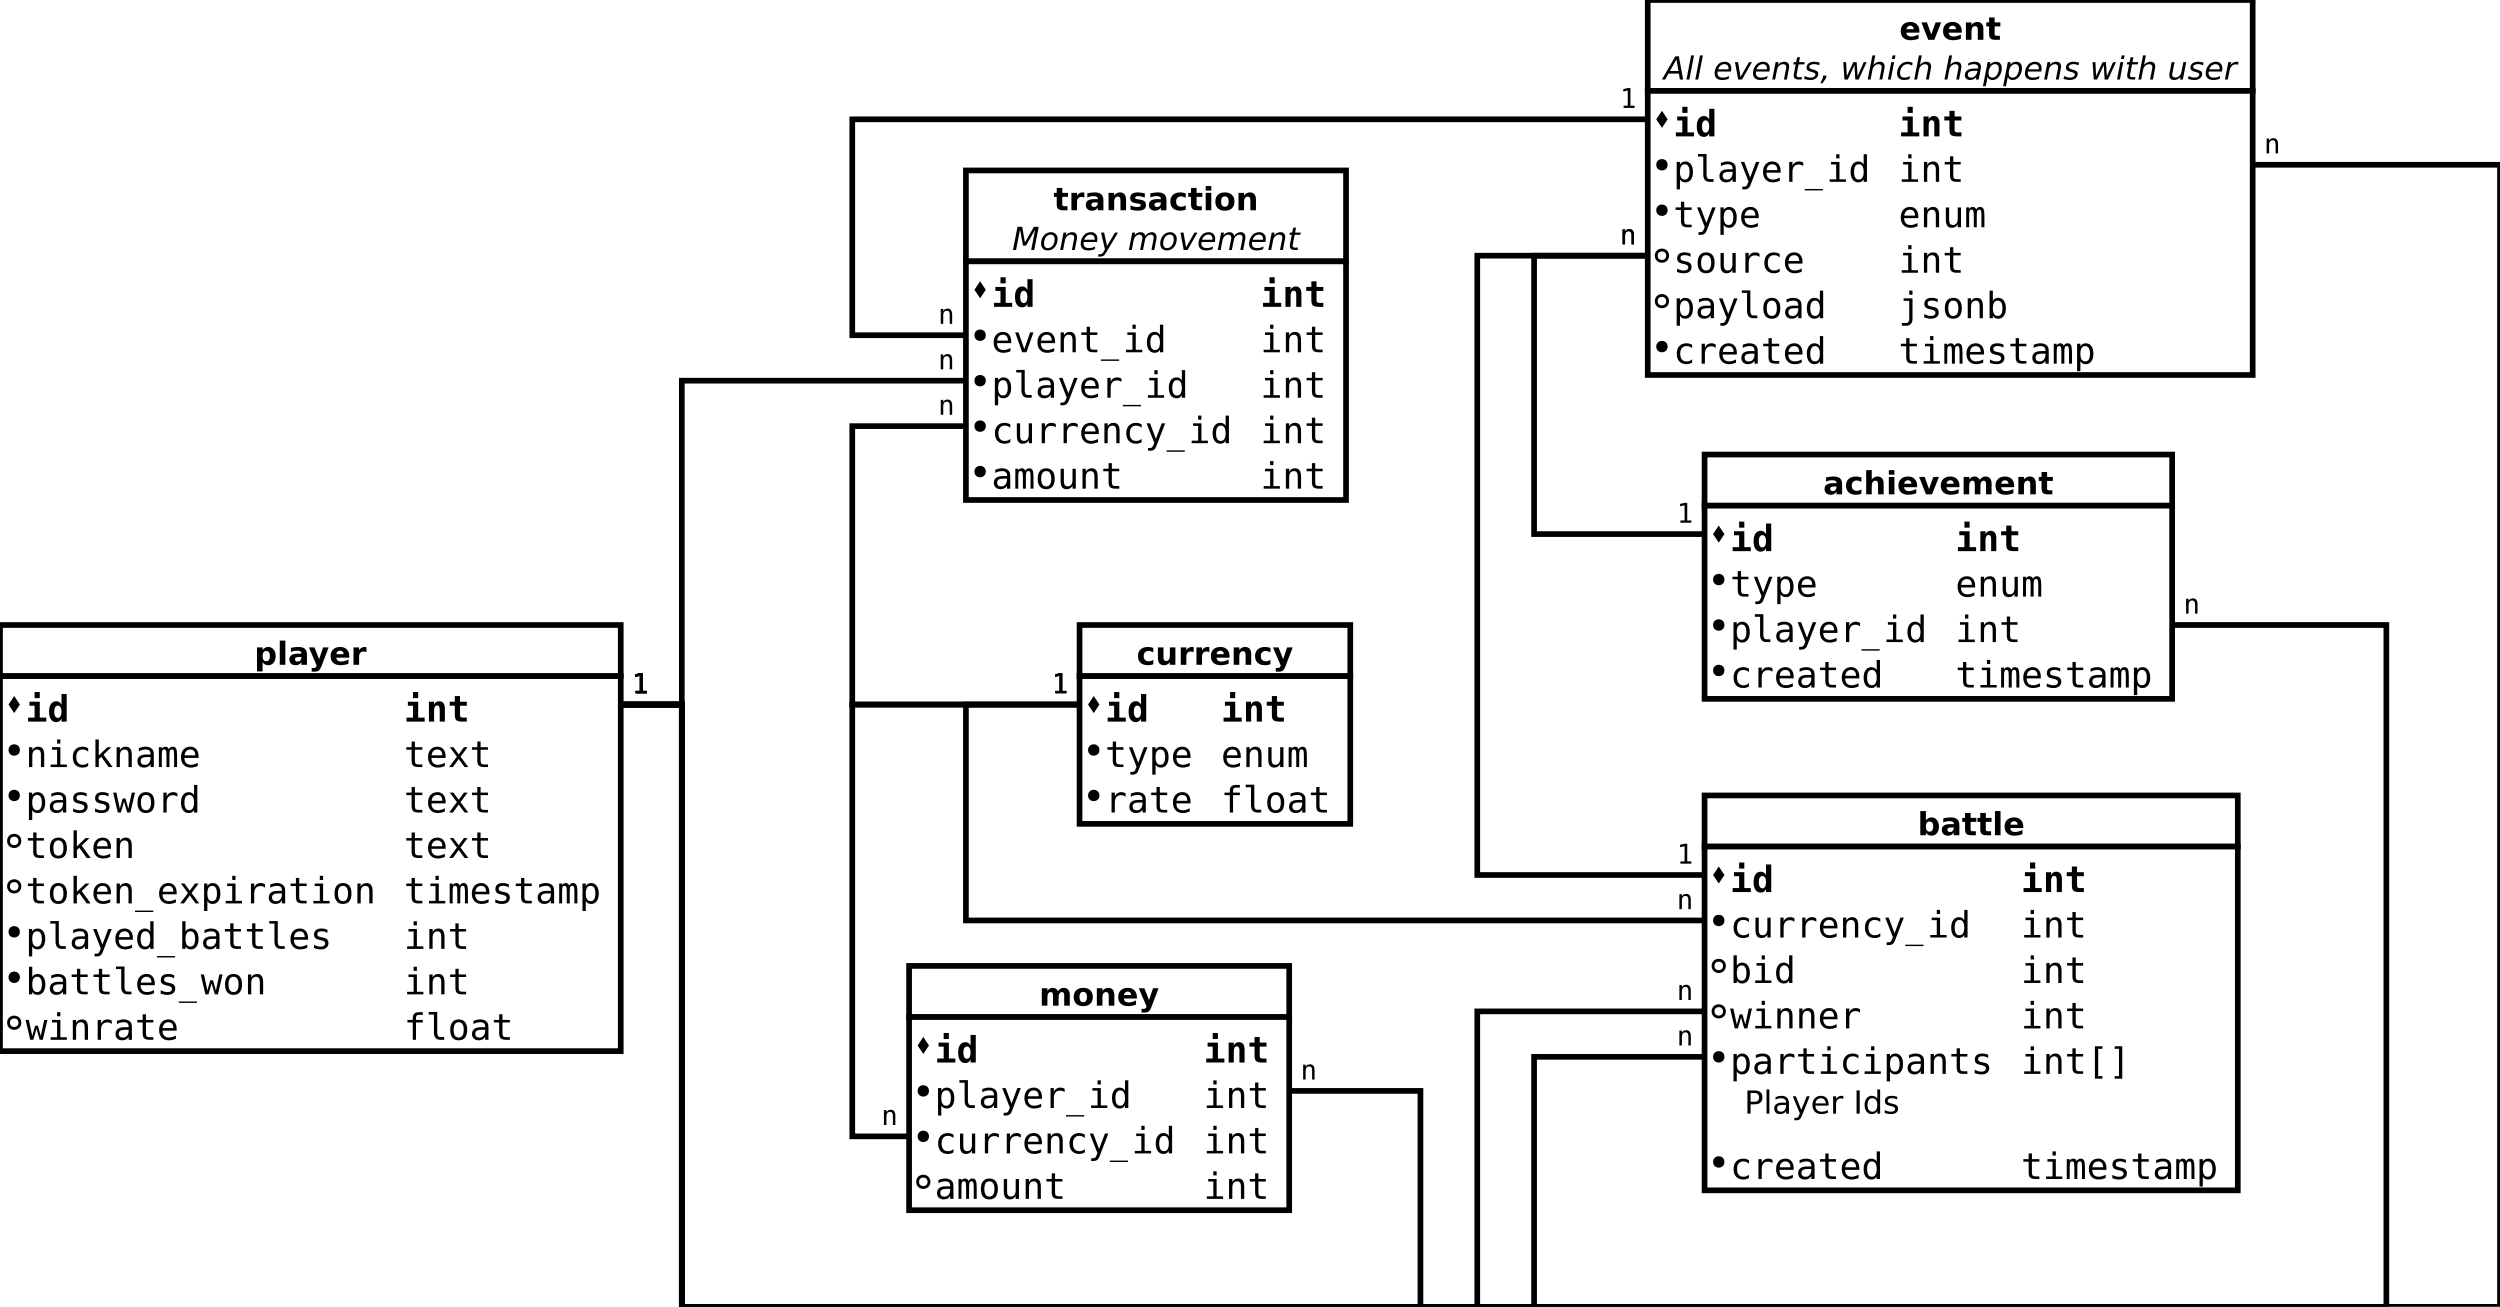 <?xml version="1.0" encoding="UTF-8"?>
<svg xmlns="http://www.w3.org/2000/svg" xmlns:xlink="http://www.w3.org/1999/xlink" width="880pt" height="460pt" viewBox="0 0 880 460" version="1.1">
<defs>
<g>
<symbol overflow="visible" id="glyph0-0">
<path style="stroke:none;" d="M 0.562 1.984 L 0.562 -7.906 L 6.156 -7.906 L 6.156 1.984 Z M 1.188 1.359 L 5.531 1.359 L 5.531 -7.266 L 1.188 -7.266 Z M 1.188 1.359 "/>
</symbol>
<symbol overflow="visible" id="glyph0-1">
<path style="stroke:none;" d="M 2.906 -0.891 L 2.906 2.328 L 0.938 2.328 L 0.938 -6.125 L 2.906 -6.125 L 2.906 -5.234 C 3.164 -5.586 3.457 -5.848 3.781 -6.016 C 4.113 -6.191 4.492 -6.281 4.922 -6.281 C 5.68 -6.281 6.301 -5.977 6.781 -5.375 C 7.27 -4.77 7.516 -4 7.516 -3.062 C 7.516 -2.113 7.27 -1.336 6.781 -0.734 C 6.301 -0.141 5.68 0.156 4.922 0.156 C 4.492 0.156 4.113 0.07 3.781 -0.094 C 3.457 -0.258 3.164 -0.523 2.906 -0.891 Z M 4.203 -4.859 C 3.785 -4.859 3.461 -4.703 3.234 -4.391 C 3.016 -4.078 2.906 -3.633 2.906 -3.062 C 2.906 -2.477 3.016 -2.031 3.234 -1.719 C 3.461 -1.414 3.785 -1.266 4.203 -1.266 C 4.617 -1.266 4.938 -1.414 5.156 -1.719 C 5.375 -2.031 5.484 -2.477 5.484 -3.062 C 5.484 -3.645 5.375 -4.086 5.156 -4.391 C 4.938 -4.703 4.617 -4.859 4.203 -4.859 Z M 4.203 -4.859 "/>
</symbol>
<symbol overflow="visible" id="glyph0-2">
<path style="stroke:none;" d="M 0.938 -8.516 L 2.906 -8.516 L 2.906 0 L 0.938 0 Z M 0.938 -8.516 "/>
</symbol>
<symbol overflow="visible" id="glyph0-3">
<path style="stroke:none;" d="M 3.688 -2.75 C 3.281 -2.75 2.973 -2.68 2.766 -2.547 C 2.555 -2.41 2.453 -2.207 2.453 -1.938 C 2.453 -1.688 2.535 -1.488 2.703 -1.344 C 2.867 -1.207 3.098 -1.141 3.391 -1.141 C 3.766 -1.141 4.078 -1.27 4.328 -1.531 C 4.578 -1.801 4.703 -2.133 4.703 -2.531 L 4.703 -2.75 Z M 6.672 -3.5 L 6.672 0 L 4.703 0 L 4.703 -0.906 C 4.441 -0.531 4.145 -0.258 3.812 -0.094 C 3.488 0.07 3.094 0.156 2.625 0.156 C 1.988 0.156 1.473 -0.023 1.078 -0.391 C 0.68 -0.766 0.484 -1.25 0.484 -1.844 C 0.484 -2.562 0.727 -3.086 1.219 -3.422 C 1.719 -3.754 2.492 -3.922 3.547 -3.922 L 4.703 -3.922 L 4.703 -4.078 C 4.703 -4.391 4.578 -4.613 4.328 -4.75 C 4.086 -4.895 3.707 -4.969 3.188 -4.969 C 2.77 -4.969 2.379 -4.926 2.016 -4.844 C 1.66 -4.758 1.328 -4.633 1.016 -4.469 L 1.016 -5.969 C 1.43 -6.062 1.852 -6.133 2.281 -6.188 C 2.707 -6.25 3.129 -6.281 3.547 -6.281 C 4.648 -6.281 5.445 -6.062 5.938 -5.625 C 6.426 -5.188 6.672 -4.477 6.672 -3.5 Z M 6.672 -3.5 "/>
</symbol>
<symbol overflow="visible" id="glyph0-4">
<path style="stroke:none;" d="M 0.141 -6.125 L 2.094 -6.125 L 3.734 -1.969 L 5.141 -6.125 L 7.094 -6.125 L 4.531 0.578 C 4.27 1.266 3.969 1.742 3.625 2.016 C 3.281 2.285 2.82 2.422 2.25 2.422 L 1.125 2.422 L 1.125 1.125 L 1.734 1.125 C 2.066 1.125 2.305 1.07 2.453 0.969 C 2.609 0.863 2.727 0.676 2.812 0.406 L 2.859 0.234 Z M 0.141 -6.125 "/>
</symbol>
<symbol overflow="visible" id="glyph0-5">
<path style="stroke:none;" d="M 7.062 -3.078 L 7.062 -2.516 L 2.484 -2.516 C 2.523 -2.055 2.688 -1.711 2.969 -1.484 C 3.258 -1.254 3.66 -1.141 4.172 -1.141 C 4.578 -1.141 4.992 -1.203 5.422 -1.328 C 5.859 -1.453 6.305 -1.633 6.766 -1.875 L 6.766 -0.375 C 6.305 -0.195 5.844 -0.066 5.375 0.016 C 4.914 0.109 4.453 0.156 3.984 0.156 C 2.879 0.156 2.02 -0.125 1.406 -0.688 C 0.789 -1.25 0.484 -2.039 0.484 -3.062 C 0.484 -4.062 0.785 -4.848 1.391 -5.422 C 1.992 -5.992 2.82 -6.281 3.875 -6.281 C 4.844 -6.281 5.613 -5.988 6.188 -5.406 C 6.77 -4.82 7.062 -4.047 7.062 -3.078 Z M 5.047 -3.734 C 5.047 -4.098 4.938 -4.395 4.719 -4.625 C 4.5 -4.852 4.219 -4.969 3.875 -4.969 C 3.488 -4.969 3.176 -4.859 2.938 -4.641 C 2.707 -4.43 2.562 -4.129 2.5 -3.734 Z M 5.047 -3.734 "/>
</symbol>
<symbol overflow="visible" id="glyph0-6">
<path style="stroke:none;" d="M 5.484 -4.453 C 5.316 -4.535 5.145 -4.594 4.969 -4.625 C 4.801 -4.664 4.633 -4.688 4.469 -4.688 C 3.969 -4.688 3.582 -4.523 3.312 -4.203 C 3.039 -3.879 2.906 -3.422 2.906 -2.828 L 2.906 0 L 0.938 0 L 0.938 -6.125 L 2.906 -6.125 L 2.906 -5.125 C 3.156 -5.52 3.441 -5.812 3.766 -6 C 4.086 -6.188 4.477 -6.281 4.938 -6.281 C 5 -6.281 5.066 -6.273 5.141 -6.266 C 5.223 -6.266 5.336 -6.254 5.484 -6.234 Z M 5.484 -4.453 "/>
</symbol>
<symbol overflow="visible" id="glyph0-7">
<path style="stroke:none;" d="M 4.203 -1.266 C 4.617 -1.266 4.938 -1.414 5.156 -1.719 C 5.375 -2.031 5.484 -2.477 5.484 -3.062 C 5.484 -3.645 5.375 -4.086 5.156 -4.391 C 4.938 -4.703 4.617 -4.859 4.203 -4.859 C 3.785 -4.859 3.461 -4.703 3.234 -4.391 C 3.016 -4.078 2.906 -3.633 2.906 -3.062 C 2.906 -2.477 3.016 -2.031 3.234 -1.719 C 3.461 -1.414 3.785 -1.266 4.203 -1.266 Z M 2.906 -5.234 C 3.164 -5.586 3.457 -5.848 3.781 -6.016 C 4.113 -6.191 4.492 -6.281 4.922 -6.281 C 5.68 -6.281 6.301 -5.977 6.781 -5.375 C 7.27 -4.77 7.516 -4 7.516 -3.062 C 7.516 -2.113 7.27 -1.336 6.781 -0.734 C 6.301 -0.141 5.68 0.156 4.922 0.156 C 4.492 0.156 4.113 0.07 3.781 -0.094 C 3.457 -0.258 3.164 -0.523 2.906 -0.891 L 2.906 0 L 0.938 0 L 0.938 -8.516 L 2.906 -8.516 Z M 2.906 -5.234 "/>
</symbol>
<symbol overflow="visible" id="glyph0-8">
<path style="stroke:none;" d="M 3.078 -7.859 L 3.078 -6.125 L 5.094 -6.125 L 5.094 -4.719 L 3.078 -4.719 L 3.078 -2.125 C 3.078 -1.844 3.133 -1.648 3.25 -1.547 C 3.363 -1.453 3.586 -1.406 3.922 -1.406 L 4.922 -1.406 L 4.922 0 L 3.25 0 C 2.477 0 1.93 -0.16 1.609 -0.484 C 1.285 -0.805 1.125 -1.352 1.125 -2.125 L 1.125 -4.719 L 0.141 -4.719 L 0.141 -6.125 L 1.125 -6.125 L 1.125 -7.859 Z M 3.078 -7.859 "/>
</symbol>
<symbol overflow="visible" id="glyph0-9">
<path style="stroke:none;" d="M 0.172 -6.125 L 2.125 -6.125 L 3.656 -1.891 L 5.172 -6.125 L 7.141 -6.125 L 4.719 0 L 2.578 0 Z M 0.172 -6.125 "/>
</symbol>
<symbol overflow="visible" id="glyph0-10">
<path style="stroke:none;" d="M 7.094 -3.734 L 7.094 0 L 5.125 0 L 5.125 -2.859 C 5.125 -3.391 5.113 -3.754 5.094 -3.953 C 5.07 -4.148 5.031 -4.297 4.969 -4.391 C 4.895 -4.516 4.789 -4.613 4.656 -4.688 C 4.531 -4.758 4.383 -4.797 4.219 -4.797 C 3.801 -4.797 3.477 -4.633 3.25 -4.312 C 3.02 -4 2.906 -3.566 2.906 -3.016 L 2.906 0 L 0.938 0 L 0.938 -6.125 L 2.906 -6.125 L 2.906 -5.234 C 3.195 -5.586 3.508 -5.848 3.844 -6.016 C 4.176 -6.191 4.539 -6.281 4.938 -6.281 C 5.645 -6.281 6.18 -6.062 6.547 -5.625 C 6.91 -5.188 7.094 -4.555 7.094 -3.734 Z M 7.094 -3.734 "/>
</symbol>
<symbol overflow="visible" id="glyph0-11">
<path style="stroke:none;" d="M 5.734 -5.938 L 5.734 -4.453 C 5.305 -4.617 4.895 -4.742 4.5 -4.828 C 4.113 -4.922 3.75 -4.969 3.406 -4.969 C 3.031 -4.969 2.754 -4.922 2.578 -4.828 C 2.398 -4.734 2.312 -4.594 2.312 -4.406 C 2.312 -4.25 2.379 -4.129 2.516 -4.047 C 2.648 -3.961 2.895 -3.898 3.25 -3.859 L 3.594 -3.812 C 4.594 -3.676 5.266 -3.461 5.609 -3.172 C 5.961 -2.879 6.141 -2.426 6.141 -1.812 C 6.141 -1.156 5.895 -0.66 5.406 -0.328 C 4.926 -0.004 4.211 0.156 3.266 0.156 C 2.859 0.156 2.438 0.125 2 0.062 C 1.57 0 1.129 -0.094 0.672 -0.219 L 0.672 -1.719 C 1.066 -1.52 1.469 -1.375 1.875 -1.281 C 2.281 -1.188 2.695 -1.141 3.125 -1.141 C 3.508 -1.141 3.797 -1.191 3.984 -1.297 C 4.18 -1.398 4.281 -1.555 4.281 -1.766 C 4.281 -1.941 4.211 -2.07 4.078 -2.156 C 3.941 -2.25 3.676 -2.316 3.281 -2.359 L 2.938 -2.406 C 2.062 -2.52 1.445 -2.723 1.094 -3.016 C 0.75 -3.305 0.578 -3.754 0.578 -4.359 C 0.578 -5.004 0.801 -5.484 1.25 -5.797 C 1.695 -6.117 2.379 -6.281 3.297 -6.281 C 3.648 -6.281 4.023 -6.25 4.422 -6.188 C 4.828 -6.133 5.266 -6.051 5.734 -5.938 Z M 5.734 -5.938 "/>
</symbol>
<symbol overflow="visible" id="glyph0-12">
<path style="stroke:none;" d="M 5.891 -5.938 L 5.891 -4.344 C 5.617 -4.52 5.348 -4.648 5.078 -4.734 C 4.816 -4.828 4.539 -4.875 4.25 -4.875 C 3.707 -4.875 3.281 -4.711 2.969 -4.391 C 2.664 -4.078 2.516 -3.633 2.516 -3.062 C 2.516 -2.488 2.664 -2.039 2.969 -1.719 C 3.281 -1.395 3.707 -1.234 4.25 -1.234 C 4.562 -1.234 4.852 -1.281 5.125 -1.375 C 5.406 -1.469 5.66 -1.602 5.891 -1.781 L 5.891 -0.188 C 5.586 -0.07 5.273 0.008 4.953 0.062 C 4.641 0.125 4.328 0.156 4.016 0.156 C 2.91 0.156 2.047 -0.125 1.422 -0.688 C 0.797 -1.258 0.484 -2.051 0.484 -3.062 C 0.484 -4.07 0.797 -4.859 1.422 -5.422 C 2.047 -5.992 2.91 -6.281 4.016 -6.281 C 4.328 -6.281 4.641 -6.25 4.953 -6.188 C 5.266 -6.133 5.578 -6.051 5.891 -5.938 Z M 5.891 -5.938 "/>
</symbol>
<symbol overflow="visible" id="glyph0-13">
<path style="stroke:none;" d="M 0.938 -6.125 L 2.906 -6.125 L 2.906 0 L 0.938 0 Z M 0.938 -8.516 L 2.906 -8.516 L 2.906 -6.922 L 0.938 -6.922 Z M 0.938 -8.516 "/>
</symbol>
<symbol overflow="visible" id="glyph0-14">
<path style="stroke:none;" d="M 3.859 -4.875 C 3.422 -4.875 3.086 -4.719 2.859 -4.406 C 2.629 -4.094 2.516 -3.645 2.516 -3.062 C 2.516 -2.469 2.629 -2.016 2.859 -1.703 C 3.086 -1.391 3.422 -1.234 3.859 -1.234 C 4.285 -1.234 4.609 -1.391 4.828 -1.703 C 5.055 -2.016 5.172 -2.469 5.172 -3.062 C 5.172 -3.645 5.055 -4.094 4.828 -4.406 C 4.609 -4.719 4.285 -4.875 3.859 -4.875 Z M 3.859 -6.281 C 4.91 -6.281 5.734 -5.992 6.328 -5.422 C 6.922 -4.848 7.219 -4.062 7.219 -3.062 C 7.219 -2.051 6.922 -1.258 6.328 -0.688 C 5.734 -0.125 4.91 0.156 3.859 0.156 C 2.797 0.156 1.969 -0.125 1.375 -0.688 C 0.781 -1.258 0.484 -2.051 0.484 -3.062 C 0.484 -4.062 0.781 -4.848 1.375 -5.422 C 1.969 -5.992 2.797 -6.281 3.859 -6.281 Z M 3.859 -6.281 "/>
</symbol>
<symbol overflow="visible" id="glyph0-15">
<path style="stroke:none;" d="M 7.094 -3.734 L 7.094 0 L 5.125 0 L 5.125 -2.844 C 5.125 -3.383 5.113 -3.754 5.094 -3.953 C 5.07 -4.148 5.031 -4.297 4.969 -4.391 C 4.895 -4.516 4.789 -4.613 4.656 -4.688 C 4.531 -4.758 4.383 -4.797 4.219 -4.797 C 3.801 -4.797 3.477 -4.633 3.25 -4.312 C 3.02 -4 2.906 -3.566 2.906 -3.016 L 2.906 0 L 0.938 0 L 0.938 -8.516 L 2.906 -8.516 L 2.906 -5.234 C 3.195 -5.586 3.508 -5.848 3.844 -6.016 C 4.176 -6.191 4.539 -6.281 4.938 -6.281 C 5.645 -6.281 6.18 -6.062 6.547 -5.625 C 6.91 -5.188 7.094 -4.555 7.094 -3.734 Z M 7.094 -3.734 "/>
</symbol>
<symbol overflow="visible" id="glyph0-16">
<path style="stroke:none;" d="M 6.625 -5.109 C 6.863 -5.484 7.156 -5.77 7.5 -5.969 C 7.844 -6.176 8.219 -6.281 8.625 -6.281 C 9.332 -6.281 9.867 -6.062 10.234 -5.625 C 10.598 -5.188 10.781 -4.555 10.781 -3.734 L 10.781 0 L 8.812 0 L 8.812 -3.188 C 8.82 -3.238 8.828 -3.289 8.828 -3.344 C 8.828 -3.395 8.828 -3.469 8.828 -3.562 C 8.828 -4 8.766 -4.312 8.641 -4.5 C 8.516 -4.695 8.305 -4.797 8.016 -4.797 C 7.648 -4.797 7.363 -4.641 7.156 -4.328 C 6.957 -4.023 6.852 -3.586 6.844 -3.016 L 6.844 0 L 4.875 0 L 4.875 -3.188 C 4.875 -3.875 4.816 -4.312 4.703 -4.5 C 4.586 -4.695 4.379 -4.797 4.078 -4.797 C 3.703 -4.797 3.41 -4.641 3.203 -4.328 C 3.004 -4.023 2.906 -3.586 2.906 -3.016 L 2.906 0 L 0.938 0 L 0.938 -6.125 L 2.906 -6.125 L 2.906 -5.234 C 3.145 -5.578 3.422 -5.836 3.734 -6.016 C 4.047 -6.191 4.391 -6.281 4.766 -6.281 C 5.18 -6.281 5.551 -6.176 5.875 -5.969 C 6.207 -5.758 6.457 -5.473 6.625 -5.109 Z M 6.625 -5.109 "/>
</symbol>
<symbol overflow="visible" id="glyph0-17">
<path style="stroke:none;" d="M 0.875 -2.391 L 0.875 -6.125 L 2.844 -6.125 L 2.844 -5.516 C 2.844 -5.18 2.836 -4.766 2.828 -4.266 C 2.828 -3.766 2.828 -3.43 2.828 -3.266 C 2.828 -2.766 2.836 -2.406 2.859 -2.188 C 2.891 -1.977 2.938 -1.82 3 -1.719 C 3.082 -1.594 3.188 -1.492 3.312 -1.422 C 3.445 -1.359 3.598 -1.328 3.766 -1.328 C 4.172 -1.328 4.488 -1.484 4.719 -1.797 C 4.957 -2.109 5.078 -2.547 5.078 -3.109 L 5.078 -6.125 L 7.031 -6.125 L 7.031 0 L 5.078 0 L 5.078 -0.891 C 4.785 -0.523 4.473 -0.258 4.141 -0.094 C 3.805 0.07 3.441 0.156 3.047 0.156 C 2.336 0.156 1.797 -0.055 1.422 -0.484 C 1.055 -0.922 0.875 -1.555 0.875 -2.391 Z M 0.875 -2.391 "/>
</symbol>
<symbol overflow="visible" id="glyph1-0">
<path style="stroke:none;" d="M 0.656 2.266 L 0.656 -9.016 L 7.047 -9.016 L 7.047 2.266 Z M 1.375 1.547 L 6.344 1.547 L 6.344 -8.297 L 1.375 -8.297 Z M 1.375 1.547 "/>
</symbol>
<symbol overflow="visible" id="glyph1-1">
<path style="stroke:none;" d="M 1.375 -7 L 5 -7 L 5 -1.406 L 7.281 -1.406 L 7.281 0 L 0.891 0 L 0.891 -1.406 L 3.172 -1.406 L 3.172 -5.594 L 1.375 -5.594 Z M 3.172 -10.406 L 5 -10.406 L 5 -8.266 L 3.172 -8.266 Z M 3.172 -10.406 "/>
</symbol>
<symbol overflow="visible" id="glyph1-2">
<path style="stroke:none;" d="M 4.938 -6 L 4.938 -9.719 L 6.766 -9.719 L 6.766 0 L 4.938 0 L 4.938 -1.031 C 4.75 -0.633 4.5 -0.332 4.188 -0.125 C 3.875 0.082 3.508 0.188 3.094 0.188 C 2.289 0.188 1.664 -0.133 1.219 -0.781 C 0.781 -1.426 0.562 -2.332 0.562 -3.5 C 0.562 -4.676 0.785 -5.582 1.234 -6.219 C 1.68 -6.852 2.32 -7.172 3.156 -7.172 C 3.531 -7.172 3.863 -7.07 4.156 -6.875 C 4.457 -6.676 4.719 -6.383 4.938 -6 Z M 2.391 -3.484 C 2.391 -2.805 2.5 -2.273 2.719 -1.891 C 2.945 -1.504 3.258 -1.312 3.656 -1.312 C 4.051 -1.312 4.363 -1.504 4.594 -1.891 C 4.82 -2.273 4.938 -2.805 4.938 -3.484 C 4.938 -4.16 4.82 -4.688 4.594 -5.062 C 4.363 -5.445 4.051 -5.641 3.656 -5.641 C 3.258 -5.641 2.945 -5.445 2.719 -5.062 C 2.5 -4.688 2.391 -4.16 2.391 -3.484 Z M 2.391 -3.484 "/>
</symbol>
<symbol overflow="visible" id="glyph1-3">
<path style="stroke:none;" d="M 6.688 -4.547 L 6.688 0 L 4.875 0 L 4.875 -4.266 C 4.875 -4.773 4.801 -5.141 4.656 -5.359 C 4.508 -5.578 4.273 -5.688 3.953 -5.688 C 3.629 -5.688 3.367 -5.535 3.172 -5.234 C 2.984 -4.941 2.891 -4.531 2.891 -4 L 2.891 0 L 1.078 0 L 1.078 -7 L 2.891 -7 L 2.891 -5.953 C 3.023 -6.336 3.25 -6.633 3.562 -6.844 C 3.875 -7.062 4.25 -7.172 4.688 -7.172 C 5.352 -7.172 5.852 -6.945 6.188 -6.5 C 6.52 -6.062 6.688 -5.41 6.688 -4.547 Z M 6.688 -4.547 "/>
</symbol>
<symbol overflow="visible" id="glyph1-4">
<path style="stroke:none;" d="M 4.312 -8.984 L 4.312 -7 L 6.703 -7 L 6.703 -5.594 L 4.312 -5.594 L 4.312 -2.281 C 4.312 -1.969 4.383 -1.742 4.531 -1.609 C 4.688 -1.473 4.941 -1.406 5.297 -1.406 L 6.703 -1.406 L 6.703 0 L 5.172 0 C 4.117 0 3.406 -0.164 3.031 -0.5 C 2.664 -0.832 2.484 -1.457 2.484 -2.375 L 2.484 -5.594 L 0.688 -5.594 L 0.688 -7 L 2.484 -7 L 2.484 -8.984 Z M 4.312 -8.984 "/>
</symbol>
<symbol overflow="visible" id="glyph2-0">
<path style="stroke:none;" d="M 0.656 2.266 L 0.656 -9.016 L 7.047 -9.016 L 7.047 2.266 Z M 1.375 1.547 L 6.344 1.547 L 6.344 -8.297 L 1.375 -8.297 Z M 1.375 1.547 "/>
</symbol>
<symbol overflow="visible" id="glyph2-1">
<path style="stroke:none;" d="M 6.562 -4.344 L 6.562 0 L 5.406 0 L 5.406 -4.344 C 5.406 -4.969 5.297 -5.426 5.078 -5.719 C 4.859 -6.02 4.516 -6.172 4.047 -6.172 C 3.504 -6.172 3.086 -5.977 2.797 -5.594 C 2.516 -5.219 2.375 -4.672 2.375 -3.953 L 2.375 0 L 1.219 0 L 1.219 -7 L 2.375 -7 L 2.375 -5.953 C 2.57 -6.348 2.844 -6.648 3.188 -6.859 C 3.539 -7.066 3.957 -7.172 4.438 -7.172 C 5.156 -7.172 5.688 -6.938 6.031 -6.469 C 6.383 -6 6.562 -5.289 6.562 -4.344 Z M 6.562 -4.344 "/>
</symbol>
<symbol overflow="visible" id="glyph2-2">
<path style="stroke:none;" d="M 1.594 -7 L 4.547 -7 L 4.547 -0.891 L 6.828 -0.891 L 6.828 0 L 1.109 0 L 1.109 -0.891 L 3.391 -0.891 L 3.391 -6.109 L 1.594 -6.109 Z M 3.391 -9.719 L 4.547 -9.719 L 4.547 -8.266 L 3.391 -8.266 Z M 3.391 -9.719 "/>
</symbol>
<symbol overflow="visible" id="glyph2-3">
<path style="stroke:none;" d="M 6.625 -0.359 C 6.32 -0.18 6.004 -0.047 5.672 0.047 C 5.348 0.141 5.016 0.188 4.672 0.188 C 3.586 0.188 2.738 -0.133 2.125 -0.781 C 1.52 -1.438 1.219 -2.344 1.219 -3.5 C 1.219 -4.645 1.52 -5.539 2.125 -6.188 C 2.738 -6.844 3.586 -7.172 4.672 -7.172 C 5.016 -7.172 5.344 -7.125 5.656 -7.031 C 5.977 -6.945 6.301 -6.812 6.625 -6.625 L 6.625 -5.422 C 6.32 -5.691 6.016 -5.883 5.703 -6 C 5.398 -6.125 5.055 -6.188 4.672 -6.188 C 3.953 -6.188 3.398 -5.953 3.016 -5.484 C 2.629 -5.023 2.438 -4.363 2.438 -3.5 C 2.438 -2.633 2.629 -1.969 3.016 -1.5 C 3.398 -1.031 3.953 -0.797 4.672 -0.797 C 5.078 -0.797 5.438 -0.852 5.75 -0.969 C 6.062 -1.094 6.352 -1.285 6.625 -1.547 Z M 6.625 -0.359 "/>
</symbol>
<symbol overflow="visible" id="glyph2-4">
<path style="stroke:none;" d="M 1.469 -9.719 L 2.656 -9.719 L 2.656 -4.094 L 5.688 -7 L 7.078 -7 L 4.328 -4.359 L 7.516 0 L 6.109 0 L 3.516 -3.609 L 2.656 -2.812 L 2.656 0 L 1.469 0 Z M 1.469 -9.719 "/>
</symbol>
<symbol overflow="visible" id="glyph2-5">
<path style="stroke:none;" d="M 4.391 -3.516 L 4 -3.516 C 3.332 -3.516 2.828 -3.395 2.484 -3.156 C 2.148 -2.926 1.984 -2.578 1.984 -2.109 C 1.984 -1.691 2.109 -1.363 2.359 -1.125 C 2.617 -0.895 2.973 -0.781 3.422 -0.781 C 4.055 -0.781 4.551 -1 4.906 -1.438 C 5.27 -1.875 5.457 -2.484 5.469 -3.266 L 5.469 -3.516 Z M 6.609 -4 L 6.609 0 L 5.469 0 L 5.469 -1.031 C 5.219 -0.613 4.906 -0.305 4.531 -0.109 C 4.156 0.086 3.703 0.188 3.172 0.188 C 2.461 0.188 1.895 -0.016 1.469 -0.422 C 1.039 -0.828 0.828 -1.363 0.828 -2.031 C 0.828 -2.812 1.086 -3.406 1.609 -3.812 C 2.141 -4.219 2.91 -4.422 3.922 -4.422 L 5.469 -4.422 L 5.469 -4.594 C 5.457 -5.156 5.312 -5.562 5.031 -5.812 C 4.758 -6.062 4.316 -6.188 3.703 -6.188 C 3.305 -6.188 2.906 -6.129 2.5 -6.016 C 2.102 -5.91 1.719 -5.75 1.344 -5.531 L 1.344 -6.672 C 1.77 -6.836 2.176 -6.961 2.562 -7.047 C 2.957 -7.129 3.336 -7.172 3.703 -7.172 C 4.273 -7.172 4.766 -7.082 5.172 -6.906 C 5.586 -6.738 5.926 -6.484 6.188 -6.141 C 6.344 -5.93 6.453 -5.672 6.516 -5.359 C 6.578 -5.055 6.609 -4.602 6.609 -4 Z M 6.609 -4 "/>
</symbol>
<symbol overflow="visible" id="glyph2-6">
<path style="stroke:none;" d="M 4.219 -6.281 C 4.363 -6.582 4.547 -6.805 4.766 -6.953 C 4.984 -7.098 5.25 -7.172 5.562 -7.172 C 6.125 -7.172 6.52 -6.953 6.75 -6.516 C 6.977 -6.078 7.094 -5.258 7.094 -4.062 L 7.094 0 L 6.047 0 L 6.047 -4 C 6.047 -4.988 5.988 -5.602 5.875 -5.844 C 5.77 -6.082 5.57 -6.203 5.281 -6.203 C 4.945 -6.203 4.719 -6.07 4.594 -5.812 C 4.469 -5.562 4.406 -4.957 4.406 -4 L 4.406 0 L 3.359 0 L 3.359 -4 C 3.359 -5 3.297 -5.613 3.172 -5.844 C 3.055 -6.082 2.844 -6.203 2.531 -6.203 C 2.227 -6.203 2.016 -6.07 1.891 -5.812 C 1.773 -5.562 1.719 -4.957 1.719 -4 L 1.719 0 L 0.688 0 L 0.688 -7 L 1.719 -7 L 1.719 -6.406 C 1.863 -6.645 2.035 -6.832 2.234 -6.969 C 2.441 -7.102 2.676 -7.172 2.938 -7.172 C 3.258 -7.172 3.523 -7.098 3.734 -6.953 C 3.941 -6.805 4.102 -6.582 4.219 -6.281 Z M 4.219 -6.281 "/>
</symbol>
<symbol overflow="visible" id="glyph2-7">
<path style="stroke:none;" d="M 6.953 -3.781 L 6.953 -3.219 L 1.969 -3.219 L 1.969 -3.188 C 1.969 -2.426 2.164 -1.836 2.562 -1.422 C 2.957 -1.004 3.52 -0.797 4.25 -0.797 C 4.613 -0.797 4.992 -0.852 5.391 -0.969 C 5.797 -1.082 6.223 -1.258 6.672 -1.5 L 6.672 -0.359 C 6.242 -0.18 5.828 -0.047 5.422 0.047 C 5.016 0.141 4.617 0.188 4.234 0.188 C 3.148 0.188 2.301 -0.141 1.688 -0.797 C 1.07 -1.453 0.766 -2.352 0.766 -3.5 C 0.766 -4.613 1.062 -5.504 1.656 -6.172 C 2.258 -6.836 3.062 -7.172 4.062 -7.172 C 4.957 -7.172 5.66 -6.867 6.172 -6.266 C 6.691 -5.66 6.953 -4.832 6.953 -3.781 Z M 5.797 -4.125 C 5.785 -4.801 5.629 -5.312 5.328 -5.656 C 5.023 -6.008 4.586 -6.188 4.016 -6.188 C 3.461 -6.188 3.004 -6.004 2.641 -5.641 C 2.285 -5.273 2.078 -4.77 2.016 -4.125 Z M 5.797 -4.125 "/>
</symbol>
<symbol overflow="visible" id="glyph2-8">
<path style="stroke:none;" d="M 3.844 -8.984 L 3.844 -7 L 6.453 -7 L 6.453 -6.109 L 3.844 -6.109 L 3.844 -2.312 C 3.844 -1.789 3.938 -1.426 4.125 -1.219 C 4.32 -1.02 4.664 -0.922 5.156 -0.922 L 6.453 -0.922 L 6.453 0 L 5.047 0 C 4.18 0 3.57 -0.172 3.219 -0.516 C 2.863 -0.859 2.688 -1.457 2.688 -2.312 L 2.688 -6.109 L 0.812 -6.109 L 0.812 -7 L 2.688 -7 L 2.688 -8.984 Z M 3.844 -8.984 "/>
</symbol>
<symbol overflow="visible" id="glyph2-9">
<path style="stroke:none;" d="M 6.984 -7 L 4.484 -3.656 L 7.234 0 L 5.906 0 L 3.844 -2.812 L 1.812 0 L 0.469 0 L 3.219 -3.656 L 0.719 -7 L 2 -7 L 3.844 -4.469 L 5.688 -7 Z M 6.984 -7 "/>
</symbol>
<symbol overflow="visible" id="glyph2-10">
<path style="stroke:none;" d="M 2.344 -0.875 L 2.344 2.656 L 1.188 2.656 L 1.188 -7 L 2.344 -7 L 2.344 -6.109 C 2.531 -6.453 2.785 -6.711 3.109 -6.891 C 3.43 -7.078 3.801 -7.172 4.219 -7.172 C 5.062 -7.172 5.723 -6.844 6.203 -6.188 C 6.68 -5.531 6.922 -4.625 6.922 -3.469 C 6.922 -2.332 6.676 -1.438 6.188 -0.781 C 5.707 -0.133 5.051 0.188 4.219 0.188 C 3.789 0.188 3.414 0.098 3.094 -0.078 C 2.781 -0.266 2.531 -0.531 2.344 -0.875 Z M 5.719 -3.5 C 5.719 -4.383 5.578 -5.051 5.297 -5.5 C 5.016 -5.957 4.598 -6.188 4.047 -6.188 C 3.484 -6.188 3.055 -5.957 2.766 -5.5 C 2.484 -5.051 2.344 -4.383 2.344 -3.5 C 2.344 -2.613 2.484 -1.941 2.766 -1.484 C 3.055 -1.023 3.484 -0.797 4.047 -0.797 C 4.598 -0.797 5.016 -1.02 5.297 -1.469 C 5.578 -1.926 5.719 -2.602 5.719 -3.5 Z M 5.719 -3.5 "/>
</symbol>
<symbol overflow="visible" id="glyph2-11">
<path style="stroke:none;" d="M 6.078 -6.75 L 6.078 -5.625 C 5.754 -5.82 5.426 -5.969 5.094 -6.062 C 4.758 -6.156 4.414 -6.203 4.062 -6.203 C 3.539 -6.203 3.148 -6.117 2.891 -5.953 C 2.641 -5.785 2.516 -5.531 2.516 -5.188 C 2.516 -4.875 2.609 -4.641 2.797 -4.484 C 2.992 -4.328 3.473 -4.176 4.234 -4.031 L 4.703 -3.938 C 5.273 -3.832 5.707 -3.617 6 -3.297 C 6.289 -2.973 6.438 -2.551 6.438 -2.031 C 6.438 -1.332 6.191 -0.785 5.703 -0.391 C 5.211 -0.004 4.531 0.188 3.656 0.188 C 3.301 0.188 2.938 0.148 2.562 0.078 C 2.188 0.004 1.773 -0.102 1.328 -0.25 L 1.328 -1.438 C 1.754 -1.219 2.164 -1.051 2.562 -0.938 C 2.957 -0.832 3.328 -0.781 3.672 -0.781 C 4.18 -0.781 4.578 -0.883 4.859 -1.094 C 5.141 -1.301 5.281 -1.586 5.281 -1.953 C 5.281 -2.484 4.77 -2.852 3.75 -3.062 L 3.688 -3.078 L 3.266 -3.156 C 2.598 -3.289 2.113 -3.508 1.812 -3.812 C 1.508 -4.125 1.359 -4.539 1.359 -5.062 C 1.359 -5.738 1.582 -6.258 2.031 -6.625 C 2.488 -6.988 3.141 -7.172 3.984 -7.172 C 4.359 -7.172 4.719 -7.133 5.062 -7.062 C 5.406 -6.988 5.742 -6.883 6.078 -6.75 Z M 6.078 -6.75 "/>
</symbol>
<symbol overflow="visible" id="glyph2-12">
<path style="stroke:none;" d="M 0 -7 L 1.141 -7 L 2.359 -1.344 L 3.359 -4.953 L 4.344 -4.953 L 5.344 -1.344 L 6.562 -7 L 7.703 -7 L 6.062 0 L 4.969 0 L 3.844 -3.844 L 2.734 0 L 1.641 0 Z M 0 -7 "/>
</symbol>
<symbol overflow="visible" id="glyph2-13">
<path style="stroke:none;" d="M 3.844 -6.188 C 3.258 -6.188 2.816 -5.957 2.516 -5.5 C 2.223 -5.051 2.078 -4.383 2.078 -3.5 C 2.078 -2.602 2.223 -1.926 2.516 -1.469 C 2.816 -1.02 3.258 -0.797 3.844 -0.797 C 4.438 -0.797 4.879 -1.02 5.172 -1.469 C 5.473 -1.926 5.625 -2.602 5.625 -3.5 C 5.625 -4.383 5.473 -5.051 5.172 -5.5 C 4.879 -5.957 4.438 -6.188 3.844 -6.188 Z M 3.844 -7.172 C 4.82 -7.172 5.566 -6.852 6.078 -6.219 C 6.586 -5.594 6.844 -4.688 6.844 -3.5 C 6.844 -2.301 6.586 -1.383 6.078 -0.75 C 5.566 -0.125 4.82 0.188 3.844 0.188 C 2.875 0.188 2.133 -0.125 1.625 -0.75 C 1.113 -1.383 0.859 -2.301 0.859 -3.5 C 0.859 -4.688 1.113 -5.594 1.625 -6.219 C 2.133 -6.852 2.875 -7.172 3.844 -7.172 Z M 3.844 -7.172 "/>
</symbol>
<symbol overflow="visible" id="glyph2-14">
<path style="stroke:none;" d="M 7.219 -5.562 C 6.969 -5.75 6.719 -5.883 6.469 -5.969 C 6.219 -6.062 5.938 -6.109 5.625 -6.109 C 4.914 -6.109 4.367 -5.879 3.984 -5.422 C 3.609 -4.973 3.422 -4.328 3.422 -3.484 L 3.422 0 L 2.266 0 L 2.266 -7 L 3.422 -7 L 3.422 -5.625 C 3.609 -6.125 3.898 -6.504 4.297 -6.766 C 4.703 -7.035 5.176 -7.172 5.719 -7.172 C 6 -7.172 6.258 -7.133 6.5 -7.062 C 6.75 -6.988 6.988 -6.879 7.219 -6.734 Z M 7.219 -5.562 "/>
</symbol>
<symbol overflow="visible" id="glyph2-15">
<path style="stroke:none;" d="M 5.359 -6.109 L 5.359 -9.719 L 6.516 -9.719 L 6.516 0 L 5.359 0 L 5.359 -0.875 C 5.172 -0.531 4.914 -0.266 4.594 -0.078 C 4.281 0.098 3.914 0.188 3.5 0.188 C 2.645 0.188 1.973 -0.141 1.484 -0.797 C 1.004 -1.453 0.766 -2.359 0.766 -3.516 C 0.766 -4.648 1.008 -5.539 1.5 -6.188 C 1.988 -6.844 2.656 -7.172 3.5 -7.172 C 3.914 -7.172 4.285 -7.078 4.609 -6.891 C 4.93 -6.711 5.18 -6.453 5.359 -6.109 Z M 1.984 -3.5 C 1.984 -2.602 2.125 -1.926 2.406 -1.469 C 2.688 -1.02 3.102 -0.797 3.656 -0.797 C 4.219 -0.797 4.641 -1.023 4.922 -1.484 C 5.211 -1.941 5.359 -2.613 5.359 -3.5 C 5.359 -4.383 5.211 -5.051 4.922 -5.5 C 4.641 -5.957 4.219 -6.188 3.656 -6.188 C 3.102 -6.188 2.688 -5.957 2.406 -5.5 C 2.125 -5.051 1.984 -4.383 1.984 -3.5 Z M 1.984 -3.5 "/>
</symbol>
<symbol overflow="visible" id="glyph2-16">
<path style="stroke:none;" d="M 6.406 2.516 L 6.406 3.016 L 0 3.016 L 0 2.516 Z M 6.406 2.516 "/>
</symbol>
<symbol overflow="visible" id="glyph2-17">
<path style="stroke:none;" d="M 4 -2.531 C 4 -2.02 4.094 -1.629 4.281 -1.359 C 4.469 -1.098 4.75 -0.969 5.125 -0.969 L 6.453 -0.969 L 6.453 0 L 5 0 C 4.312 0 3.781 -0.219 3.406 -0.656 C 3.031 -1.102 2.844 -1.727 2.844 -2.531 L 2.844 -8.891 L 1 -8.891 L 1 -9.797 L 4 -9.797 Z M 4 -2.531 "/>
</symbol>
<symbol overflow="visible" id="glyph2-18">
<path style="stroke:none;" d="M 5.359 -2.25 C 5.172 -1.758 4.926 -1.117 4.625 -0.328 C 4.219 0.773 3.941 1.445 3.797 1.688 C 3.609 2.008 3.367 2.25 3.078 2.406 C 2.797 2.57 2.461 2.656 2.078 2.656 L 1.156 2.656 L 1.156 1.703 L 1.828 1.703 C 2.172 1.703 2.438 1.602 2.625 1.406 C 2.812 1.207 3.055 0.703 3.359 -0.109 L 0.656 -7 L 1.875 -7 L 3.938 -1.531 L 5.984 -7 L 7.203 -7 Z M 5.359 -2.25 "/>
</symbol>
<symbol overflow="visible" id="glyph2-19">
<path style="stroke:none;" d="M 5.734 -3.5 C 5.734 -4.383 5.594 -5.051 5.312 -5.5 C 5.031 -5.957 4.613 -6.188 4.062 -6.188 C 3.5 -6.188 3.07 -5.957 2.781 -5.5 C 2.5 -5.051 2.359 -4.383 2.359 -3.5 C 2.359 -2.613 2.5 -1.941 2.781 -1.484 C 3.07 -1.023 3.5 -0.797 4.062 -0.797 C 4.613 -0.797 5.031 -1.02 5.312 -1.469 C 5.594 -1.926 5.734 -2.602 5.734 -3.5 Z M 2.359 -6.109 C 2.535 -6.441 2.785 -6.703 3.109 -6.891 C 3.43 -7.078 3.805 -7.172 4.234 -7.172 C 5.078 -7.172 5.738 -6.844 6.219 -6.188 C 6.707 -5.539 6.953 -4.648 6.953 -3.516 C 6.953 -2.359 6.707 -1.453 6.219 -0.797 C 5.738 -0.141 5.07 0.188 4.219 0.188 C 3.801 0.188 3.43 0.098 3.109 -0.078 C 2.797 -0.266 2.547 -0.531 2.359 -0.875 L 2.359 0 L 1.203 0 L 1.203 -9.719 L 2.359 -9.719 Z M 2.359 -6.109 "/>
</symbol>
<symbol overflow="visible" id="glyph2-20">
<path style="stroke:none;" d="M 6.641 -9.719 L 6.641 -8.766 L 5.344 -8.766 C 4.926 -8.766 4.633 -8.68 4.469 -8.516 C 4.312 -8.348 4.234 -8.047 4.234 -7.609 L 4.234 -7 L 6.641 -7 L 6.641 -6.109 L 4.234 -6.109 L 4.234 0 L 3.094 0 L 3.094 -6.109 L 1.219 -6.109 L 1.219 -7 L 3.094 -7 L 3.094 -7.484 C 3.094 -8.254 3.266 -8.816 3.609 -9.172 C 3.961 -9.535 4.516 -9.719 5.266 -9.719 Z M 6.641 -9.719 "/>
</symbol>
<symbol overflow="visible" id="glyph2-21">
<path style="stroke:none;" d="M 1.219 -2.656 L 1.219 -6.984 L 2.375 -6.984 L 2.375 -2.656 C 2.375 -2.02 2.484 -1.551 2.703 -1.25 C 2.922 -0.957 3.266 -0.812 3.734 -0.812 C 4.273 -0.812 4.688 -1.004 4.969 -1.391 C 5.258 -1.773 5.406 -2.32 5.406 -3.031 L 5.406 -6.984 L 6.562 -6.984 L 6.562 0 L 5.406 0 L 5.406 -1.047 C 5.207 -0.641 4.93 -0.332 4.578 -0.125 C 4.223 0.082 3.812 0.188 3.344 0.188 C 2.625 0.188 2.086 -0.047 1.734 -0.516 C 1.391 -0.984 1.219 -1.695 1.219 -2.656 Z M 1.219 -2.656 "/>
</symbol>
<symbol overflow="visible" id="glyph2-22">
<path style="stroke:none;" d="M 2.891 -9.719 L 5.547 -9.719 L 5.547 -8.828 L 4.047 -8.828 L 4.047 0.797 L 5.547 0.797 L 5.547 1.688 L 2.891 1.688 Z M 2.891 -9.719 "/>
</symbol>
<symbol overflow="visible" id="glyph2-23">
<path style="stroke:none;" d="M 4.812 -9.719 L 4.812 1.688 L 2.156 1.688 L 2.156 0.797 L 3.656 0.797 L 3.656 -8.828 L 2.156 -8.828 L 2.156 -9.719 Z M 4.812 -9.719 "/>
</symbol>
<symbol overflow="visible" id="glyph2-24">
<path style="stroke:none;" d="M 3.75 0.125 L 3.75 -6.109 L 1.766 -6.109 L 1.766 -7 L 4.906 -7 L 4.906 0.125 C 4.906 0.938 4.719 1.562 4.344 2 C 3.969 2.438 3.438 2.656 2.75 2.656 L 1.156 2.656 L 1.156 1.688 L 2.625 1.688 C 3 1.688 3.281 1.555 3.469 1.297 C 3.656 1.035 3.75 0.645 3.75 0.125 Z M 3.75 -9.719 L 4.906 -9.719 L 4.906 -8.266 L 3.75 -8.266 Z M 3.75 -9.719 "/>
</symbol>
<symbol overflow="visible" id="glyph2-25">
<path style="stroke:none;" d="M 0.625 -7 L 1.812 -7 L 3.844 -1.125 L 5.891 -7 L 7.078 -7 L 4.594 0 L 3.109 0 Z M 0.625 -7 "/>
</symbol>
<symbol overflow="visible" id="glyph3-0">
<path style="stroke:none;" d="M 0.562 1.984 L 0.562 -7.906 L 6.156 -7.906 L 6.156 1.984 Z M 1.188 1.359 L 5.531 1.359 L 5.531 -7.266 L 1.188 -7.266 Z M 1.188 1.359 "/>
</symbol>
<symbol overflow="visible" id="glyph3-1">
<path style="stroke:none;" d="M 2.203 -7.266 L 2.203 -4.188 L 3.594 -4.188 C 4.102 -4.188 4.5 -4.316 4.781 -4.578 C 5.062 -4.848 5.203 -5.234 5.203 -5.734 C 5.203 -6.211 5.062 -6.586 4.781 -6.859 C 4.5 -7.129 4.102 -7.266 3.594 -7.266 Z M 1.094 -8.172 L 3.594 -8.172 C 4.508 -8.172 5.203 -7.961 5.672 -7.547 C 6.141 -7.129 6.375 -6.523 6.375 -5.734 C 6.375 -4.922 6.141 -4.305 5.672 -3.891 C 5.203 -3.484 4.508 -3.281 3.594 -3.281 L 2.203 -3.281 L 2.203 0 L 1.094 0 Z M 1.094 -8.172 "/>
</symbol>
<symbol overflow="visible" id="glyph3-2">
<path style="stroke:none;" d="M 1.062 -8.516 L 2.062 -8.516 L 2.062 0 L 1.062 0 Z M 1.062 -8.516 "/>
</symbol>
<symbol overflow="visible" id="glyph3-3">
<path style="stroke:none;" d="M 3.844 -3.078 C 3.031 -3.078 2.461 -2.984 2.141 -2.797 C 1.828 -2.609 1.672 -2.289 1.672 -1.844 C 1.672 -1.488 1.789 -1.207 2.031 -1 C 2.27 -0.789 2.594 -0.688 3 -0.688 C 3.551 -0.688 3.992 -0.883 4.328 -1.281 C 4.672 -1.676 4.844 -2.203 4.844 -2.859 L 4.844 -3.078 Z M 5.844 -3.5 L 5.844 0 L 4.844 0 L 4.844 -0.938 C 4.613 -0.562 4.328 -0.285 3.984 -0.109 C 3.641 0.066 3.219 0.156 2.719 0.156 C 2.094 0.156 1.594 -0.016 1.219 -0.359 C 0.852 -0.711 0.672 -1.188 0.672 -1.781 C 0.672 -2.469 0.898 -2.988 1.359 -3.344 C 1.828 -3.695 2.52 -3.875 3.438 -3.875 L 4.844 -3.875 L 4.844 -3.969 C 4.844 -4.426 4.688 -4.781 4.375 -5.031 C 4.07 -5.289 3.648 -5.422 3.109 -5.422 C 2.754 -5.422 2.41 -5.379 2.078 -5.297 C 1.742 -5.211 1.426 -5.086 1.125 -4.922 L 1.125 -5.844 C 1.488 -5.988 1.844 -6.098 2.188 -6.172 C 2.539 -6.242 2.879 -6.281 3.203 -6.281 C 4.086 -6.281 4.75 -6.047 5.188 -5.578 C 5.625 -5.117 5.844 -4.426 5.844 -3.5 Z M 5.844 -3.5 "/>
</symbol>
<symbol overflow="visible" id="glyph3-4">
<path style="stroke:none;" d="M 3.609 0.562 C 3.316 1.289 3.035 1.766 2.766 1.984 C 2.504 2.211 2.145 2.328 1.688 2.328 L 0.891 2.328 L 0.891 1.484 L 1.484 1.484 C 1.754 1.484 1.969 1.414 2.125 1.281 C 2.281 1.156 2.445 0.848 2.625 0.359 L 2.812 -0.094 L 0.328 -6.125 L 1.406 -6.125 L 3.312 -1.328 L 5.234 -6.125 L 6.297 -6.125 Z M 3.609 0.562 "/>
</symbol>
<symbol overflow="visible" id="glyph3-5">
<path style="stroke:none;" d="M 6.297 -3.312 L 6.297 -2.828 L 1.672 -2.828 C 1.711 -2.129 1.922 -1.598 2.297 -1.234 C 2.672 -0.867 3.191 -0.688 3.859 -0.688 C 4.242 -0.688 4.617 -0.734 4.984 -0.828 C 5.348 -0.93 5.707 -1.078 6.062 -1.266 L 6.062 -0.312 C 5.695 -0.156 5.32 -0.039 4.938 0.031 C 4.562 0.113 4.18 0.156 3.797 0.156 C 2.816 0.156 2.039 -0.125 1.469 -0.688 C 0.906 -1.258 0.625 -2.031 0.625 -3 C 0.625 -4 0.895 -4.797 1.438 -5.391 C 1.977 -5.984 2.707 -6.281 3.625 -6.281 C 4.445 -6.281 5.098 -6.016 5.578 -5.484 C 6.055 -4.953 6.297 -4.227 6.297 -3.312 Z M 5.297 -3.609 C 5.285 -4.16 5.129 -4.598 4.828 -4.922 C 4.523 -5.254 4.125 -5.422 3.625 -5.422 C 3.07 -5.422 2.625 -5.258 2.281 -4.938 C 1.945 -4.625 1.754 -4.18 1.703 -3.609 Z M 5.297 -3.609 "/>
</symbol>
<symbol overflow="visible" id="glyph3-6">
<path style="stroke:none;" d="M 4.609 -5.188 C 4.492 -5.25 4.367 -5.297 4.234 -5.328 C 4.098 -5.359 3.953 -5.375 3.797 -5.375 C 3.223 -5.375 2.785 -5.188 2.484 -4.812 C 2.18 -4.445 2.031 -3.922 2.031 -3.234 L 2.031 0 L 1.016 0 L 1.016 -6.125 L 2.031 -6.125 L 2.031 -5.172 C 2.238 -5.547 2.508 -5.82 2.844 -6 C 3.188 -6.188 3.602 -6.281 4.094 -6.281 C 4.164 -6.281 4.242 -6.273 4.328 -6.266 C 4.41 -6.254 4.5 -6.238 4.594 -6.219 Z M 4.609 -5.188 "/>
</symbol>
<symbol overflow="visible" id="glyph3-7">
<path style="stroke:none;" d=""/>
</symbol>
<symbol overflow="visible" id="glyph3-8">
<path style="stroke:none;" d="M 1.094 -8.172 L 2.203 -8.172 L 2.203 0 L 1.094 0 Z M 1.094 -8.172 "/>
</symbol>
<symbol overflow="visible" id="glyph3-9">
<path style="stroke:none;" d="M 5.094 -5.203 L 5.094 -8.516 L 6.094 -8.516 L 6.094 0 L 5.094 0 L 5.094 -0.922 C 4.875 -0.555 4.602 -0.285 4.281 -0.109 C 3.957 0.066 3.57 0.156 3.125 0.156 C 2.383 0.156 1.781 -0.133 1.312 -0.719 C 0.852 -1.312 0.625 -2.094 0.625 -3.062 C 0.625 -4.02 0.852 -4.797 1.312 -5.391 C 1.781 -5.984 2.383 -6.281 3.125 -6.281 C 3.57 -6.281 3.957 -6.191 4.281 -6.016 C 4.602 -5.836 4.875 -5.566 5.094 -5.203 Z M 1.656 -3.062 C 1.656 -2.32 1.805 -1.738 2.109 -1.312 C 2.422 -0.895 2.844 -0.688 3.375 -0.688 C 3.906 -0.688 4.32 -0.895 4.625 -1.312 C 4.938 -1.738 5.094 -2.32 5.094 -3.062 C 5.094 -3.801 4.938 -4.379 4.625 -4.797 C 4.32 -5.223 3.906 -5.438 3.375 -5.438 C 2.844 -5.438 2.422 -5.223 2.109 -4.797 C 1.805 -4.379 1.656 -3.801 1.656 -3.062 Z M 1.656 -3.062 "/>
</symbol>
<symbol overflow="visible" id="glyph3-10">
<path style="stroke:none;" d="M 4.969 -5.953 L 4.969 -5 C 4.676 -5.145 4.375 -5.254 4.062 -5.328 C 3.758 -5.398 3.445 -5.438 3.125 -5.438 C 2.625 -5.438 2.25 -5.359 2 -5.203 C 1.75 -5.047 1.625 -4.816 1.625 -4.516 C 1.625 -4.273 1.711 -4.086 1.891 -3.953 C 2.066 -3.828 2.426 -3.703 2.969 -3.578 L 3.312 -3.5 C 4.031 -3.352 4.539 -3.141 4.844 -2.859 C 5.145 -2.578 5.297 -2.188 5.297 -1.688 C 5.297 -1.125 5.066 -0.676 4.609 -0.344 C 4.16 -0.008 3.539 0.156 2.75 0.156 C 2.426 0.156 2.086 0.125 1.734 0.062 C 1.379 0 1.004 -0.094 0.609 -0.219 L 0.609 -1.266 C 0.984 -1.066 1.348 -0.922 1.703 -0.828 C 2.066 -0.734 2.426 -0.688 2.781 -0.688 C 3.25 -0.688 3.609 -0.766 3.859 -0.922 C 4.117 -1.086 4.25 -1.316 4.25 -1.609 C 4.25 -1.891 4.156 -2.102 3.969 -2.25 C 3.789 -2.395 3.391 -2.531 2.766 -2.656 L 2.422 -2.75 C 1.797 -2.875 1.344 -3.07 1.062 -3.344 C 0.789 -3.625 0.656 -4 0.656 -4.469 C 0.656 -5.039 0.859 -5.484 1.266 -5.797 C 1.672 -6.117 2.25 -6.281 3 -6.281 C 3.375 -6.281 3.723 -6.25 4.047 -6.188 C 4.379 -6.133 4.688 -6.055 4.969 -5.953 Z M 4.969 -5.953 "/>
</symbol>
<symbol overflow="visible" id="glyph4-0">
<path style="stroke:none;" d="M 0.562 1.984 L 0.562 -7.906 L 6.156 -7.906 L 6.156 1.984 Z M 1.188 1.359 L 5.531 1.359 L 5.531 -7.266 L 1.188 -7.266 Z M 1.188 1.359 "/>
</symbol>
<symbol overflow="visible" id="glyph4-1">
<path style="stroke:none;" d="M 4.125 -8.172 L 5.375 -8.172 L 6.891 0 L 5.734 0 L 5.406 -2.094 L 1.719 -2.094 L 0.562 0 L -0.594 0 Z M 4.531 -7.078 L 2.234 -3.016 L 5.234 -3.016 Z M 4.531 -7.078 "/>
</symbol>
<symbol overflow="visible" id="glyph4-2">
<path style="stroke:none;" d="M 2.047 -8.516 L 3.062 -8.516 L 1.406 0 L 0.391 0 Z M 2.047 -8.516 "/>
</symbol>
<symbol overflow="visible" id="glyph4-3">
<path style="stroke:none;" d=""/>
</symbol>
<symbol overflow="visible" id="glyph4-4">
<path style="stroke:none;" d="M 5.391 -3.609 C 5.398 -3.672 5.406 -3.734 5.406 -3.797 C 5.414 -3.859 5.422 -3.922 5.422 -3.984 C 5.422 -4.422 5.289 -4.77 5.031 -5.031 C 4.77 -5.289 4.414 -5.422 3.969 -5.422 C 3.469 -5.422 3.023 -5.258 2.641 -4.938 C 2.254 -4.625 1.961 -4.18 1.766 -3.609 Z M 6.266 -2.828 L 1.578 -2.828 C 1.555 -2.68 1.539 -2.566 1.531 -2.484 C 1.531 -2.41 1.531 -2.344 1.531 -2.281 C 1.531 -1.781 1.688 -1.391 2 -1.109 C 2.312 -0.828 2.75 -0.688 3.312 -0.688 C 3.75 -0.688 4.16 -0.734 4.547 -0.828 C 4.941 -0.93 5.305 -1.082 5.641 -1.281 L 5.453 -0.281 C 5.086 -0.133 4.711 -0.023 4.328 0.047 C 3.953 0.117 3.562 0.156 3.156 0.156 C 2.312 0.156 1.66 -0.047 1.203 -0.453 C 0.742 -0.859 0.516 -1.438 0.516 -2.188 C 0.516 -2.82 0.629 -3.41 0.859 -3.953 C 1.086 -4.504 1.422 -5 1.859 -5.438 C 2.141 -5.707 2.477 -5.914 2.875 -6.062 C 3.27 -6.207 3.688 -6.281 4.125 -6.281 C 4.812 -6.281 5.359 -6.07 5.766 -5.656 C 6.18 -5.238 6.391 -4.68 6.391 -3.984 C 6.391 -3.805 6.379 -3.625 6.359 -3.438 C 6.336 -3.25 6.305 -3.047 6.266 -2.828 Z M 6.266 -2.828 "/>
</symbol>
<symbol overflow="visible" id="glyph4-5">
<path style="stroke:none;" d="M 0.797 -6.125 L 1.875 -6.125 L 2.766 -0.922 L 5.703 -6.125 L 6.766 -6.125 L 3.281 0 L 1.922 0 Z M 0.797 -6.125 "/>
</symbol>
<symbol overflow="visible" id="glyph4-6">
<path style="stroke:none;" d="M 6.234 -3.703 L 5.531 0 L 4.516 0 L 5.234 -3.656 C 5.266 -3.832 5.285 -3.984 5.297 -4.109 C 5.316 -4.242 5.328 -4.348 5.328 -4.422 C 5.328 -4.734 5.227 -4.973 5.031 -5.141 C 4.844 -5.316 4.578 -5.406 4.234 -5.406 C 3.691 -5.406 3.223 -5.223 2.828 -4.859 C 2.441 -4.504 2.191 -4.016 2.078 -3.391 L 1.406 0 L 0.391 0 L 1.578 -6.125 L 2.594 -6.125 L 2.391 -5.156 C 2.672 -5.508 3.004 -5.785 3.391 -5.984 C 3.785 -6.18 4.203 -6.281 4.641 -6.281 C 5.18 -6.281 5.598 -6.133 5.891 -5.844 C 6.191 -5.551 6.344 -5.141 6.344 -4.609 C 6.344 -4.473 6.332 -4.328 6.312 -4.172 C 6.301 -4.023 6.273 -3.867 6.234 -3.703 Z M 6.234 -3.703 "/>
</symbol>
<symbol overflow="visible" id="glyph4-7">
<path style="stroke:none;" d="M 4.734 -6.125 L 4.578 -5.344 L 2.578 -5.344 L 1.922 -2.016 C 1.898 -1.891 1.883 -1.785 1.875 -1.703 C 1.863 -1.617 1.859 -1.555 1.859 -1.516 C 1.859 -1.273 1.926 -1.102 2.062 -1 C 2.207 -0.895 2.438 -0.844 2.75 -0.844 L 3.766 -0.844 L 3.594 0 L 2.625 0 C 2.031 0 1.586 -0.113 1.297 -0.344 C 1.004 -0.582 0.859 -0.938 0.859 -1.406 C 0.859 -1.488 0.863 -1.582 0.875 -1.688 C 0.883 -1.789 0.898 -1.898 0.922 -2.016 L 1.562 -5.344 L 0.719 -5.344 L 0.875 -6.125 L 1.719 -6.125 L 2.047 -7.859 L 3.062 -7.859 L 2.719 -6.125 Z M 4.734 -6.125 "/>
</symbol>
<symbol overflow="visible" id="glyph4-8">
<path style="stroke:none;" d="M 5.609 -5.953 L 5.406 -5 C 5.145 -5.145 4.863 -5.254 4.562 -5.328 C 4.27 -5.398 3.969 -5.438 3.656 -5.438 C 3.125 -5.438 2.707 -5.344 2.406 -5.156 C 2.102 -4.977 1.953 -4.734 1.953 -4.422 C 1.953 -4.066 2.305 -3.789 3.016 -3.594 C 3.066 -3.582 3.102 -3.57 3.125 -3.562 L 3.453 -3.469 C 4.117 -3.281 4.562 -3.082 4.781 -2.875 C 5.008 -2.676 5.125 -2.398 5.125 -2.047 C 5.125 -1.391 4.863 -0.859 4.344 -0.453 C 3.832 -0.047 3.16 0.156 2.328 0.156 C 2.004 0.156 1.66 0.125 1.297 0.062 C 0.941 0 0.551 -0.094 0.125 -0.219 L 0.328 -1.266 C 0.691 -1.078 1.051 -0.93 1.406 -0.828 C 1.77 -0.734 2.113 -0.688 2.438 -0.688 C 2.926 -0.688 3.328 -0.789 3.641 -1 C 3.953 -1.207 4.109 -1.477 4.109 -1.812 C 4.109 -2.156 3.703 -2.438 2.891 -2.656 L 2.781 -2.688 L 2.438 -2.766 C 1.926 -2.898 1.551 -3.078 1.312 -3.297 C 1.082 -3.516 0.969 -3.797 0.969 -4.141 C 0.969 -4.797 1.211 -5.316 1.703 -5.703 C 2.191 -6.086 2.859 -6.281 3.703 -6.281 C 4.035 -6.281 4.359 -6.25 4.672 -6.188 C 4.984 -6.133 5.297 -6.055 5.609 -5.953 Z M 5.609 -5.953 "/>
</symbol>
<symbol overflow="visible" id="glyph4-9">
<path style="stroke:none;" d="M 1 -1.391 L 2.156 -1.391 L 1.984 -0.453 L 0.734 1.297 L 0.031 1.297 L 0.828 -0.453 Z M 1 -1.391 "/>
</symbol>
<symbol overflow="visible" id="glyph4-10">
<path style="stroke:none;" d="M 0.953 -6.125 L 1.953 -6.125 L 2.203 -1.203 L 4.484 -6.125 L 5.656 -6.125 L 6 -1.203 L 8.172 -6.125 L 9.172 -6.125 L 6.375 0 L 5.203 0 L 4.891 -5.078 L 2.547 0 L 1.375 0 Z M 0.953 -6.125 "/>
</symbol>
<symbol overflow="visible" id="glyph4-11">
<path style="stroke:none;" d="M 6.234 -3.703 L 5.531 0 L 4.516 0 L 5.234 -3.656 C 5.266 -3.832 5.285 -3.984 5.297 -4.109 C 5.316 -4.242 5.328 -4.348 5.328 -4.422 C 5.328 -4.734 5.227 -4.973 5.031 -5.141 C 4.844 -5.316 4.578 -5.406 4.234 -5.406 C 3.691 -5.406 3.223 -5.223 2.828 -4.859 C 2.43 -4.492 2.176 -4.004 2.062 -3.391 L 1.406 0 L 0.391 0 L 2.047 -8.516 L 3.062 -8.516 L 2.406 -5.156 C 2.664 -5.5 2.992 -5.77 3.391 -5.969 C 3.785 -6.176 4.203 -6.281 4.641 -6.281 C 5.18 -6.281 5.598 -6.133 5.891 -5.844 C 6.191 -5.551 6.344 -5.141 6.344 -4.609 C 6.344 -4.473 6.332 -4.328 6.312 -4.172 C 6.301 -4.023 6.273 -3.867 6.234 -3.703 Z M 6.234 -3.703 "/>
</symbol>
<symbol overflow="visible" id="glyph4-12">
<path style="stroke:none;" d="M 2.047 -8.516 L 3.062 -8.516 L 2.812 -7.234 L 1.812 -7.234 Z M 1.594 -6.125 L 2.594 -6.125 L 1.406 0 L 0.391 0 Z M 1.594 -6.125 "/>
</symbol>
<symbol overflow="visible" id="glyph4-13">
<path style="stroke:none;" d="M 6 -5.891 L 5.797 -4.891 C 5.555 -5.066 5.301 -5.195 5.031 -5.281 C 4.758 -5.375 4.477 -5.422 4.188 -5.422 C 3.863 -5.422 3.555 -5.363 3.266 -5.25 C 2.984 -5.133 2.742 -4.973 2.547 -4.766 C 2.234 -4.453 1.988 -4.082 1.812 -3.656 C 1.645 -3.227 1.562 -2.785 1.562 -2.328 C 1.562 -1.773 1.695 -1.363 1.969 -1.094 C 2.25 -0.82 2.672 -0.688 3.234 -0.688 C 3.504 -0.688 3.797 -0.727 4.109 -0.812 C 4.422 -0.906 4.75 -1.035 5.094 -1.203 L 4.891 -0.203 C 4.598 -0.078 4.297 0.008 3.984 0.062 C 3.68 0.125 3.367 0.156 3.047 0.156 C 2.234 0.156 1.609 -0.047 1.172 -0.453 C 0.734 -0.859 0.516 -1.438 0.516 -2.188 C 0.516 -2.82 0.629 -3.406 0.859 -3.938 C 1.086 -4.477 1.426 -4.961 1.875 -5.391 C 2.176 -5.68 2.531 -5.898 2.938 -6.047 C 3.352 -6.203 3.805 -6.281 4.297 -6.281 C 4.578 -6.281 4.859 -6.242 5.141 -6.172 C 5.422 -6.109 5.707 -6.016 6 -5.891 Z M 6 -5.891 "/>
</symbol>
<symbol overflow="visible" id="glyph4-14">
<path style="stroke:none;" d="M 6.016 -3.5 L 5.328 0 L 4.328 0 L 4.516 -0.938 C 4.211 -0.57 3.875 -0.297 3.5 -0.109 C 3.125 0.066 2.707 0.156 2.25 0.156 C 1.719 0.156 1.285 0 0.953 -0.312 C 0.617 -0.633 0.453 -1.047 0.453 -1.547 C 0.453 -2.266 0.738 -2.832 1.312 -3.25 C 1.883 -3.664 2.672 -3.875 3.672 -3.875 L 5.078 -3.875 L 5.125 -4.141 C 5.133 -4.16 5.141 -4.188 5.141 -4.219 C 5.148 -4.258 5.156 -4.316 5.156 -4.391 C 5.156 -4.711 5.02 -4.961 4.75 -5.141 C 4.488 -5.328 4.117 -5.422 3.641 -5.422 C 3.316 -5.422 2.977 -5.379 2.625 -5.297 C 2.281 -5.211 1.926 -5.086 1.562 -4.922 L 1.75 -5.844 C 2.125 -5.988 2.492 -6.098 2.859 -6.172 C 3.223 -6.242 3.57 -6.281 3.906 -6.281 C 4.633 -6.281 5.188 -6.117 5.562 -5.797 C 5.938 -5.484 6.125 -5.031 6.125 -4.438 C 6.125 -4.312 6.113 -4.164 6.094 -4 C 6.082 -3.844 6.055 -3.676 6.016 -3.5 Z M 4.922 -3.078 L 3.922 -3.078 C 3.098 -3.078 2.488 -2.969 2.094 -2.75 C 1.695 -2.531 1.5 -2.188 1.5 -1.719 C 1.5 -1.395 1.598 -1.141 1.797 -0.953 C 2.004 -0.773 2.285 -0.688 2.641 -0.688 C 3.191 -0.688 3.672 -0.883 4.078 -1.281 C 4.484 -1.676 4.754 -2.203 4.891 -2.859 Z M 4.922 -3.078 "/>
</symbol>
<symbol overflow="visible" id="glyph4-15">
<path style="stroke:none;" d="M 5.562 -3.781 C 5.562 -4.312 5.441 -4.719 5.203 -5 C 4.973 -5.289 4.641 -5.438 4.203 -5.438 C 3.898 -5.438 3.613 -5.359 3.344 -5.203 C 3.07 -5.047 2.832 -4.82 2.625 -4.531 C 2.414 -4.25 2.25 -3.898 2.125 -3.484 C 2 -3.078 1.938 -2.676 1.938 -2.281 C 1.938 -1.77 2.051 -1.375 2.281 -1.094 C 2.52 -0.82 2.852 -0.688 3.281 -0.688 C 3.602 -0.688 3.898 -0.758 4.172 -0.906 C 4.441 -1.051 4.672 -1.27 4.859 -1.562 C 5.066 -1.852 5.234 -2.203 5.359 -2.609 C 5.492 -3.016 5.562 -3.406 5.562 -3.781 Z M 2.438 -5.203 C 2.707 -5.555 3.023 -5.82 3.391 -6 C 3.754 -6.188 4.16 -6.281 4.609 -6.281 C 5.242 -6.281 5.734 -6.07 6.078 -5.656 C 6.422 -5.25 6.594 -4.676 6.594 -3.938 C 6.594 -3.332 6.484 -2.754 6.266 -2.203 C 6.055 -1.648 5.75 -1.16 5.344 -0.734 C 5.07 -0.441 4.766 -0.219 4.422 -0.062 C 4.086 0.082 3.734 0.156 3.359 0.156 C 2.922 0.156 2.555 0.066 2.266 -0.109 C 1.973 -0.297 1.754 -0.566 1.609 -0.922 L 0.969 2.328 L -0.031 2.328 L 1.609 -6.125 L 2.625 -6.125 Z M 2.438 -5.203 "/>
</symbol>
<symbol overflow="visible" id="glyph4-16">
<path style="stroke:none;" d="M 0.75 -2.422 L 1.469 -6.125 L 2.484 -6.125 L 1.766 -2.469 C 1.723 -2.289 1.691 -2.133 1.672 -2 C 1.66 -1.875 1.656 -1.77 1.656 -1.688 C 1.656 -1.375 1.75 -1.133 1.938 -0.969 C 2.125 -0.801 2.395 -0.719 2.75 -0.719 C 3.289 -0.719 3.754 -0.898 4.141 -1.266 C 4.535 -1.629 4.797 -2.117 4.922 -2.734 L 5.594 -6.125 L 6.594 -6.125 L 5.406 0 L 4.406 0 L 4.609 -0.969 C 4.316 -0.602 3.973 -0.32 3.578 -0.125 C 3.191 0.062 2.781 0.156 2.344 0.156 C 1.801 0.156 1.379 0.008 1.078 -0.281 C 0.785 -0.57 0.641 -0.984 0.641 -1.516 C 0.641 -1.617 0.645 -1.754 0.656 -1.922 C 0.676 -2.086 0.707 -2.254 0.75 -2.422 Z M 0.75 -2.422 "/>
</symbol>
<symbol overflow="visible" id="glyph4-17">
<path style="stroke:none;" d="M 5 -5.203 C 4.895 -5.254 4.773 -5.289 4.641 -5.312 C 4.516 -5.344 4.375 -5.359 4.219 -5.359 C 3.688 -5.359 3.219 -5.156 2.812 -4.75 C 2.414 -4.344 2.148 -3.801 2.016 -3.125 L 1.406 0 L 0.391 0 L 1.594 -6.125 L 2.594 -6.125 L 2.406 -5.172 C 2.676 -5.523 2.992 -5.797 3.359 -5.984 C 3.734 -6.18 4.129 -6.281 4.547 -6.281 C 4.648 -6.281 4.754 -6.27 4.859 -6.25 C 4.973 -6.238 5.082 -6.219 5.188 -6.188 Z M 5 -5.203 "/>
</symbol>
<symbol overflow="visible" id="glyph4-18">
<path style="stroke:none;" d="M 1.891 -8.172 L 3.547 -8.172 L 4.5 -2.656 L 7.656 -8.172 L 9.359 -8.172 L 7.766 0 L 6.703 0 L 8.094 -7.156 L 4.891 -1.562 L 3.812 -1.562 L 2.766 -7.188 L 1.375 0 L 0.297 0 Z M 1.891 -8.172 "/>
</symbol>
<symbol overflow="visible" id="glyph4-19">
<path style="stroke:none;" d="M 2.844 0.156 C 2.125 0.156 1.555 -0.062 1.141 -0.5 C 0.723 -0.945 0.516 -1.551 0.516 -2.312 C 0.516 -2.758 0.586 -3.211 0.734 -3.672 C 0.879 -4.141 1.066 -4.531 1.297 -4.844 C 1.648 -5.332 2.051 -5.691 2.5 -5.922 C 2.945 -6.16 3.453 -6.281 4.016 -6.281 C 4.703 -6.281 5.258 -6.062 5.688 -5.625 C 6.125 -5.188 6.344 -4.617 6.344 -3.922 C 6.344 -3.43 6.27 -2.945 6.125 -2.469 C 5.977 -1.988 5.789 -1.594 5.562 -1.281 C 5.207 -0.789 4.805 -0.426 4.359 -0.188 C 3.922 0.039 3.414 0.156 2.844 0.156 Z M 1.562 -2.359 C 1.562 -1.797 1.676 -1.375 1.906 -1.094 C 2.133 -0.82 2.484 -0.688 2.953 -0.688 C 3.629 -0.688 4.188 -0.984 4.625 -1.578 C 5.07 -2.172 5.297 -2.914 5.297 -3.812 C 5.297 -4.344 5.176 -4.742 4.938 -5.016 C 4.707 -5.285 4.363 -5.422 3.906 -5.422 C 3.52 -5.422 3.176 -5.332 2.875 -5.156 C 2.582 -4.977 2.32 -4.707 2.094 -4.344 C 1.926 -4.07 1.797 -3.766 1.703 -3.422 C 1.609 -3.078 1.562 -2.723 1.562 -2.359 Z M 1.562 -2.359 "/>
</symbol>
<symbol overflow="visible" id="glyph4-20">
<path style="stroke:none;" d="M 2.781 0.562 C 2.312 1.352 1.93 1.844 1.641 2.031 C 1.348 2.227 0.973 2.328 0.516 2.328 L -0.281 2.328 L -0.109 1.484 L 0.469 1.484 C 0.75 1.484 0.988 1.406 1.188 1.25 C 1.383 1.102 1.602 0.805 1.844 0.359 L 2.156 -0.219 L 0.797 -6.125 L 1.875 -6.125 L 2.891 -1.438 L 5.703 -6.125 L 6.75 -6.125 Z M 2.781 0.562 "/>
</symbol>
<symbol overflow="visible" id="glyph4-21">
<path style="stroke:none;" d="M 10.062 -3.703 L 9.344 0 L 8.344 0 L 9.047 -3.672 C 9.078 -3.828 9.098 -3.957 9.109 -4.062 C 9.117 -4.176 9.125 -4.273 9.125 -4.359 C 9.125 -4.691 9.031 -4.945 8.844 -5.125 C 8.664 -5.312 8.414 -5.406 8.094 -5.406 C 7.602 -5.406 7.164 -5.219 6.781 -4.844 C 6.395 -4.477 6.148 -4.004 6.047 -3.422 L 5.359 0 L 4.359 0 L 5.078 -3.672 C 5.109 -3.805 5.129 -3.93 5.141 -4.047 C 5.148 -4.16 5.156 -4.258 5.156 -4.344 C 5.156 -4.676 5.062 -4.938 4.875 -5.125 C 4.695 -5.312 4.453 -5.406 4.141 -5.406 C 3.641 -5.406 3.195 -5.219 2.812 -4.844 C 2.438 -4.477 2.191 -4.004 2.078 -3.422 L 1.406 0 L 0.391 0 L 1.594 -6.125 L 2.594 -6.125 L 2.406 -5.172 C 2.676 -5.535 2.992 -5.812 3.359 -6 C 3.734 -6.188 4.129 -6.281 4.547 -6.281 C 4.992 -6.281 5.359 -6.16 5.641 -5.922 C 5.93 -5.691 6.102 -5.367 6.156 -4.953 C 6.469 -5.379 6.82 -5.707 7.219 -5.938 C 7.625 -6.164 8.051 -6.281 8.5 -6.281 C 9.02 -6.281 9.422 -6.125 9.703 -5.812 C 9.992 -5.508 10.141 -5.082 10.141 -4.531 C 10.141 -4.414 10.133 -4.285 10.125 -4.141 C 10.113 -3.992 10.094 -3.848 10.062 -3.703 Z M 10.062 -3.703 "/>
</symbol>
<symbol overflow="visible" id="glyph5-0">
<path style="stroke:none;" d="M 0.484 1.703 L 0.484 -6.766 L 5.281 -6.766 L 5.281 1.703 Z M 1.031 1.156 L 4.75 1.156 L 4.75 -6.219 L 1.031 -6.219 Z M 1.031 1.156 "/>
</symbol>
<symbol overflow="visible" id="glyph5-1">
<path style="stroke:none;" d="M 1.266 -0.797 L 2.734 -0.797 L 2.734 -6.141 L 1.156 -5.781 L 1.156 -6.641 L 2.719 -7 L 3.672 -7 L 3.672 -0.797 L 5.125 -0.797 L 5.125 0 L 1.266 0 Z M 1.266 -0.797 "/>
</symbol>
<symbol overflow="visible" id="glyph5-2">
<path style="stroke:none;" d="M 4.922 -3.25 L 4.922 0 L 4.062 0 L 4.062 -3.25 C 4.062 -3.719 3.977 -4.062 3.812 -4.281 C 3.645 -4.508 3.383 -4.625 3.031 -4.625 C 2.625 -4.625 2.312 -4.477 2.094 -4.188 C 1.883 -3.906 1.781 -3.5 1.781 -2.969 L 1.781 0 L 0.906 0 L 0.906 -5.25 L 1.781 -5.25 L 1.781 -4.453 C 1.926 -4.754 2.129 -4.984 2.391 -5.141 C 2.66 -5.297 2.973 -5.375 3.328 -5.375 C 3.859 -5.375 4.254 -5.195 4.516 -4.844 C 4.785 -4.488 4.922 -3.957 4.922 -3.25 Z M 4.922 -3.25 "/>
</symbol>
</g>
</defs>
<g id="surface64024">
<rect x="0" y="0" width="880" height="460" style="fill:rgb(100%,100%,100%);fill-opacity:1;stroke:none;"/>
<path style="fill-rule:evenodd;fill:rgb(100%,100%,100%);fill-opacity:1;stroke-width:0.1;stroke-linecap:butt;stroke-linejoin:miter;stroke:rgb(0%,0%,0%);stroke-opacity:1;stroke-miterlimit:10;" d="M 2 15 L 12.925 15 L 12.925 15.9 L 2 15.9 Z M 2 15 " transform="matrix(20,0,0,20,-40,-80)"/>
<g style="fill:rgb(0%,0%,0%);fill-opacity:1;">
  <use xlink:href="#glyph0-1" x="89.523" y="234.006"/>
  <use xlink:href="#glyph0-2" x="97.541" y="234.006"/>
  <use xlink:href="#glyph0-3" x="101.38" y="234.006"/>
  <use xlink:href="#glyph0-4" x="108.594" y="234.006"/>
  <use xlink:href="#glyph0-5" x="115.894" y="234.006"/>
  <use xlink:href="#glyph0-6" x="123.491" y="234.006"/>
</g>
<path style="fill-rule:evenodd;fill:rgb(100%,100%,100%);fill-opacity:1;stroke-width:0.1;stroke-linecap:butt;stroke-linejoin:miter;stroke:rgb(0%,0%,0%);stroke-opacity:1;stroke-miterlimit:10;" d="M 2 15.9 L 12.925 15.9 L 12.925 22.5 L 2 22.5 Z M 2 15.9 " transform="matrix(20,0,0,20,-40,-80)"/>
<path style=" stroke:none;fill-rule:evenodd;fill:rgb(0%,0%,0%);fill-opacity:1;" d="M 3 248 L 5 251 L 7 248 L 5 245 Z M 3 248 "/>
<g style="fill:rgb(0%,0%,0%);fill-opacity:1;">
  <use xlink:href="#glyph1-1" x="9" y="254.006"/>
  <use xlink:href="#glyph1-2" x="16.706" y="254.006"/>
</g>
<g style="fill:rgb(0%,0%,0%);fill-opacity:1;">
  <use xlink:href="#glyph1-1" x="142.199" y="254.006"/>
  <use xlink:href="#glyph1-3" x="149.905" y="254.006"/>
  <use xlink:href="#glyph1-4" x="157.612" y="254.006"/>
</g>
<path style=" stroke:none;fill-rule:evenodd;fill:rgb(0%,0%,0%);fill-opacity:1;" d="M 7 264 C 7 266.668 3 266.668 3 264 C 3 261.332 7 261.332 7 264 "/>
<g style="fill:rgb(0%,0%,0%);fill-opacity:1;">
  <use xlink:href="#glyph2-1" x="9" y="270.006"/>
  <use xlink:href="#glyph2-2" x="16.706" y="270.006"/>
  <use xlink:href="#glyph2-3" x="24.412" y="270.006"/>
  <use xlink:href="#glyph2-4" x="32.118" y="270.006"/>
  <use xlink:href="#glyph2-1" x="39.825" y="270.006"/>
  <use xlink:href="#glyph2-5" x="47.531" y="270.006"/>
  <use xlink:href="#glyph2-6" x="55.237" y="270.006"/>
  <use xlink:href="#glyph2-7" x="62.943" y="270.006"/>
</g>
<g style="fill:rgb(0%,0%,0%);fill-opacity:1;">
  <use xlink:href="#glyph2-8" x="142.199" y="270.006"/>
  <use xlink:href="#glyph2-7" x="149.905" y="270.006"/>
  <use xlink:href="#glyph2-9" x="157.612" y="270.006"/>
  <use xlink:href="#glyph2-8" x="165.318" y="270.006"/>
</g>
<path style=" stroke:none;fill-rule:evenodd;fill:rgb(0%,0%,0%);fill-opacity:1;" d="M 7 280 C 7 282.668 3 282.668 3 280 C 3 277.332 7 277.332 7 280 "/>
<g style="fill:rgb(0%,0%,0%);fill-opacity:1;">
  <use xlink:href="#glyph2-10" x="9" y="286.006"/>
  <use xlink:href="#glyph2-5" x="16.706" y="286.006"/>
  <use xlink:href="#glyph2-11" x="24.412" y="286.006"/>
  <use xlink:href="#glyph2-11" x="32.118" y="286.006"/>
  <use xlink:href="#glyph2-12" x="39.825" y="286.006"/>
  <use xlink:href="#glyph2-13" x="47.531" y="286.006"/>
  <use xlink:href="#glyph2-14" x="55.237" y="286.006"/>
  <use xlink:href="#glyph2-15" x="62.943" y="286.006"/>
</g>
<g style="fill:rgb(0%,0%,0%);fill-opacity:1;">
  <use xlink:href="#glyph2-8" x="142.199" y="286.006"/>
  <use xlink:href="#glyph2-7" x="149.905" y="286.006"/>
  <use xlink:href="#glyph2-9" x="157.612" y="286.006"/>
  <use xlink:href="#glyph2-8" x="165.318" y="286.006"/>
</g>
<path style="fill:none;stroke-width:0.05;stroke-linecap:butt;stroke-linejoin:miter;stroke:rgb(0%,0%,0%);stroke-opacity:1;stroke-miterlimit:10;" d="M 2.35 18.8 C 2.35 18.933 2.15 18.933 2.15 18.8 C 2.15 18.667 2.35 18.667 2.35 18.8 " transform="matrix(20,0,0,20,-40,-80)"/>
<g style="fill:rgb(0%,0%,0%);fill-opacity:1;">
  <use xlink:href="#glyph2-8" x="9" y="302.006"/>
  <use xlink:href="#glyph2-13" x="16.706" y="302.006"/>
  <use xlink:href="#glyph2-4" x="24.412" y="302.006"/>
  <use xlink:href="#glyph2-7" x="32.118" y="302.006"/>
  <use xlink:href="#glyph2-1" x="39.825" y="302.006"/>
</g>
<g style="fill:rgb(0%,0%,0%);fill-opacity:1;">
  <use xlink:href="#glyph2-8" x="142.199" y="302.006"/>
  <use xlink:href="#glyph2-7" x="149.905" y="302.006"/>
  <use xlink:href="#glyph2-9" x="157.612" y="302.006"/>
  <use xlink:href="#glyph2-8" x="165.318" y="302.006"/>
</g>
<path style="fill:none;stroke-width:0.05;stroke-linecap:butt;stroke-linejoin:miter;stroke:rgb(0%,0%,0%);stroke-opacity:1;stroke-miterlimit:10;" d="M 2.35 19.6 C 2.35 19.733 2.15 19.733 2.15 19.6 C 2.15 19.467 2.35 19.467 2.35 19.6 " transform="matrix(20,0,0,20,-40,-80)"/>
<g style="fill:rgb(0%,0%,0%);fill-opacity:1;">
  <use xlink:href="#glyph2-8" x="9" y="318.006"/>
  <use xlink:href="#glyph2-13" x="16.706" y="318.006"/>
  <use xlink:href="#glyph2-4" x="24.412" y="318.006"/>
  <use xlink:href="#glyph2-7" x="32.118" y="318.006"/>
  <use xlink:href="#glyph2-1" x="39.825" y="318.006"/>
  <use xlink:href="#glyph2-16" x="47.531" y="318.006"/>
  <use xlink:href="#glyph2-7" x="55.237" y="318.006"/>
  <use xlink:href="#glyph2-9" x="62.943" y="318.006"/>
  <use xlink:href="#glyph2-10" x="70.649" y="318.006"/>
  <use xlink:href="#glyph2-2" x="78.355" y="318.006"/>
  <use xlink:href="#glyph2-14" x="86.062" y="318.006"/>
  <use xlink:href="#glyph2-5" x="93.768" y="318.006"/>
  <use xlink:href="#glyph2-8" x="101.474" y="318.006"/>
  <use xlink:href="#glyph2-2" x="109.18" y="318.006"/>
  <use xlink:href="#glyph2-13" x="116.886" y="318.006"/>
  <use xlink:href="#glyph2-1" x="124.592" y="318.006"/>
</g>
<g style="fill:rgb(0%,0%,0%);fill-opacity:1;">
  <use xlink:href="#glyph2-8" x="142.199" y="318.006"/>
  <use xlink:href="#glyph2-2" x="149.905" y="318.006"/>
  <use xlink:href="#glyph2-6" x="157.612" y="318.006"/>
  <use xlink:href="#glyph2-7" x="165.318" y="318.006"/>
  <use xlink:href="#glyph2-11" x="173.024" y="318.006"/>
  <use xlink:href="#glyph2-8" x="180.73" y="318.006"/>
  <use xlink:href="#glyph2-5" x="188.436" y="318.006"/>
  <use xlink:href="#glyph2-6" x="196.142" y="318.006"/>
  <use xlink:href="#glyph2-10" x="203.849" y="318.006"/>
</g>
<path style=" stroke:none;fill-rule:evenodd;fill:rgb(0%,0%,0%);fill-opacity:1;" d="M 7 328 C 7 330.668 3 330.668 3 328 C 3 325.332 7 325.332 7 328 "/>
<g style="fill:rgb(0%,0%,0%);fill-opacity:1;">
  <use xlink:href="#glyph2-10" x="9" y="334.006"/>
  <use xlink:href="#glyph2-17" x="16.706" y="334.006"/>
  <use xlink:href="#glyph2-5" x="24.412" y="334.006"/>
  <use xlink:href="#glyph2-18" x="32.118" y="334.006"/>
  <use xlink:href="#glyph2-7" x="39.825" y="334.006"/>
  <use xlink:href="#glyph2-15" x="47.531" y="334.006"/>
  <use xlink:href="#glyph2-16" x="55.237" y="334.006"/>
  <use xlink:href="#glyph2-19" x="62.943" y="334.006"/>
  <use xlink:href="#glyph2-5" x="70.649" y="334.006"/>
  <use xlink:href="#glyph2-8" x="78.355" y="334.006"/>
  <use xlink:href="#glyph2-8" x="86.062" y="334.006"/>
  <use xlink:href="#glyph2-17" x="93.768" y="334.006"/>
  <use xlink:href="#glyph2-7" x="101.474" y="334.006"/>
  <use xlink:href="#glyph2-11" x="109.18" y="334.006"/>
</g>
<g style="fill:rgb(0%,0%,0%);fill-opacity:1;">
  <use xlink:href="#glyph2-2" x="142.199" y="334.006"/>
  <use xlink:href="#glyph2-1" x="149.905" y="334.006"/>
  <use xlink:href="#glyph2-8" x="157.612" y="334.006"/>
</g>
<path style=" stroke:none;fill-rule:evenodd;fill:rgb(0%,0%,0%);fill-opacity:1;" d="M 7 344 C 7 346.668 3 346.668 3 344 C 3 341.332 7 341.332 7 344 "/>
<g style="fill:rgb(0%,0%,0%);fill-opacity:1;">
  <use xlink:href="#glyph2-19" x="9" y="350.006"/>
  <use xlink:href="#glyph2-5" x="16.706" y="350.006"/>
  <use xlink:href="#glyph2-8" x="24.412" y="350.006"/>
  <use xlink:href="#glyph2-8" x="32.118" y="350.006"/>
  <use xlink:href="#glyph2-17" x="39.825" y="350.006"/>
  <use xlink:href="#glyph2-7" x="47.531" y="350.006"/>
  <use xlink:href="#glyph2-11" x="55.237" y="350.006"/>
  <use xlink:href="#glyph2-16" x="62.943" y="350.006"/>
  <use xlink:href="#glyph2-12" x="70.649" y="350.006"/>
  <use xlink:href="#glyph2-13" x="78.355" y="350.006"/>
  <use xlink:href="#glyph2-1" x="86.062" y="350.006"/>
</g>
<g style="fill:rgb(0%,0%,0%);fill-opacity:1;">
  <use xlink:href="#glyph2-2" x="142.199" y="350.006"/>
  <use xlink:href="#glyph2-1" x="149.905" y="350.006"/>
  <use xlink:href="#glyph2-8" x="157.612" y="350.006"/>
</g>
<path style="fill:none;stroke-width:0.05;stroke-linecap:butt;stroke-linejoin:miter;stroke:rgb(0%,0%,0%);stroke-opacity:1;stroke-miterlimit:10;" d="M 2.35 22 C 2.35 22.133 2.15 22.133 2.15 22 C 2.15 21.867 2.35 21.867 2.35 22 " transform="matrix(20,0,0,20,-40,-80)"/>
<g style="fill:rgb(0%,0%,0%);fill-opacity:1;">
  <use xlink:href="#glyph2-12" x="9" y="366.006"/>
  <use xlink:href="#glyph2-2" x="16.706" y="366.006"/>
  <use xlink:href="#glyph2-1" x="24.412" y="366.006"/>
  <use xlink:href="#glyph2-14" x="32.118" y="366.006"/>
  <use xlink:href="#glyph2-5" x="39.825" y="366.006"/>
  <use xlink:href="#glyph2-8" x="47.531" y="366.006"/>
  <use xlink:href="#glyph2-7" x="55.237" y="366.006"/>
</g>
<g style="fill:rgb(0%,0%,0%);fill-opacity:1;">
  <use xlink:href="#glyph2-20" x="142.199" y="366.006"/>
  <use xlink:href="#glyph2-17" x="149.905" y="366.006"/>
  <use xlink:href="#glyph2-13" x="157.612" y="366.006"/>
  <use xlink:href="#glyph2-5" x="165.318" y="366.006"/>
  <use xlink:href="#glyph2-8" x="173.024" y="366.006"/>
</g>
<path style="fill-rule:evenodd;fill:rgb(100%,100%,100%);fill-opacity:1;stroke-width:0.1;stroke-linecap:butt;stroke-linejoin:miter;stroke:rgb(0%,0%,0%);stroke-opacity:1;stroke-miterlimit:10;" d="M 32 18 L 41.385 18 L 41.385 18.9 L 32 18.9 Z M 32 18 " transform="matrix(20,0,0,20,-40,-80)"/>
<g style="fill:rgb(0%,0%,0%);fill-opacity:1;">
  <use xlink:href="#glyph0-7" x="675.004" y="294.006"/>
  <use xlink:href="#glyph0-3" x="683.021" y="294.006"/>
  <use xlink:href="#glyph0-8" x="690.579" y="294.006"/>
  <use xlink:href="#glyph0-8" x="695.933" y="294.006"/>
  <use xlink:href="#glyph0-2" x="701.287" y="294.006"/>
  <use xlink:href="#glyph0-5" x="705.127" y="294.006"/>
</g>
<path style="fill-rule:evenodd;fill:rgb(100%,100%,100%);fill-opacity:1;stroke-width:0.1;stroke-linecap:butt;stroke-linejoin:miter;stroke:rgb(0%,0%,0%);stroke-opacity:1;stroke-miterlimit:10;" d="M 32 18.9 L 41.385 18.9 L 41.385 24.95 L 32 24.95 Z M 32 18.9 " transform="matrix(20,0,0,20,-40,-80)"/>
<path style=" stroke:none;fill-rule:evenodd;fill:rgb(0%,0%,0%);fill-opacity:1;" d="M 603 308 L 605 311 L 607 308 L 605 305 Z M 603 308 "/>
<g style="fill:rgb(0%,0%,0%);fill-opacity:1;">
  <use xlink:href="#glyph1-1" x="609" y="314.006"/>
  <use xlink:href="#glyph1-2" x="616.706" y="314.006"/>
</g>
<g style="fill:rgb(0%,0%,0%);fill-opacity:1;">
  <use xlink:href="#glyph1-1" x="711.398" y="314.006"/>
  <use xlink:href="#glyph1-3" x="719.105" y="314.006"/>
  <use xlink:href="#glyph1-4" x="726.811" y="314.006"/>
</g>
<path style=" stroke:none;fill-rule:evenodd;fill:rgb(0%,0%,0%);fill-opacity:1;" d="M 607 324 C 607 326.668 603 326.668 603 324 C 603 321.332 607 321.332 607 324 "/>
<g style="fill:rgb(0%,0%,0%);fill-opacity:1;">
  <use xlink:href="#glyph2-3" x="609" y="330.006"/>
  <use xlink:href="#glyph2-21" x="616.706" y="330.006"/>
  <use xlink:href="#glyph2-14" x="624.412" y="330.006"/>
  <use xlink:href="#glyph2-14" x="632.118" y="330.006"/>
  <use xlink:href="#glyph2-7" x="639.825" y="330.006"/>
  <use xlink:href="#glyph2-1" x="647.531" y="330.006"/>
  <use xlink:href="#glyph2-3" x="655.237" y="330.006"/>
  <use xlink:href="#glyph2-18" x="662.943" y="330.006"/>
  <use xlink:href="#glyph2-16" x="670.649" y="330.006"/>
  <use xlink:href="#glyph2-2" x="678.355" y="330.006"/>
  <use xlink:href="#glyph2-15" x="686.062" y="330.006"/>
</g>
<g style="fill:rgb(0%,0%,0%);fill-opacity:1;">
  <use xlink:href="#glyph2-2" x="711.398" y="330.006"/>
  <use xlink:href="#glyph2-1" x="719.105" y="330.006"/>
  <use xlink:href="#glyph2-8" x="726.811" y="330.006"/>
</g>
<path style="fill:none;stroke-width:0.05;stroke-linecap:butt;stroke-linejoin:miter;stroke:rgb(0%,0%,0%);stroke-opacity:1;stroke-miterlimit:10;" d="M 32.35 21 C 32.35 21.133 32.15 21.133 32.15 21 C 32.15 20.867 32.35 20.867 32.35 21 " transform="matrix(20,0,0,20,-40,-80)"/>
<g style="fill:rgb(0%,0%,0%);fill-opacity:1;">
  <use xlink:href="#glyph2-19" x="609" y="346.006"/>
  <use xlink:href="#glyph2-2" x="616.706" y="346.006"/>
  <use xlink:href="#glyph2-15" x="624.412" y="346.006"/>
</g>
<g style="fill:rgb(0%,0%,0%);fill-opacity:1;">
  <use xlink:href="#glyph2-2" x="711.398" y="346.006"/>
  <use xlink:href="#glyph2-1" x="719.105" y="346.006"/>
  <use xlink:href="#glyph2-8" x="726.811" y="346.006"/>
</g>
<path style="fill:none;stroke-width:0.05;stroke-linecap:butt;stroke-linejoin:miter;stroke:rgb(0%,0%,0%);stroke-opacity:1;stroke-miterlimit:10;" d="M 32.35 21.8 C 32.35 21.933 32.15 21.933 32.15 21.8 C 32.15 21.667 32.35 21.667 32.35 21.8 " transform="matrix(20,0,0,20,-40,-80)"/>
<g style="fill:rgb(0%,0%,0%);fill-opacity:1;">
  <use xlink:href="#glyph2-12" x="609" y="362.006"/>
  <use xlink:href="#glyph2-2" x="616.706" y="362.006"/>
  <use xlink:href="#glyph2-1" x="624.412" y="362.006"/>
  <use xlink:href="#glyph2-1" x="632.118" y="362.006"/>
  <use xlink:href="#glyph2-7" x="639.825" y="362.006"/>
  <use xlink:href="#glyph2-14" x="647.531" y="362.006"/>
</g>
<g style="fill:rgb(0%,0%,0%);fill-opacity:1;">
  <use xlink:href="#glyph2-2" x="711.398" y="362.006"/>
  <use xlink:href="#glyph2-1" x="719.105" y="362.006"/>
  <use xlink:href="#glyph2-8" x="726.811" y="362.006"/>
</g>
<path style=" stroke:none;fill-rule:evenodd;fill:rgb(0%,0%,0%);fill-opacity:1;" d="M 607 372 C 607 374.668 603 374.668 603 372 C 603 369.332 607 369.332 607 372 "/>
<g style="fill:rgb(0%,0%,0%);fill-opacity:1;">
  <use xlink:href="#glyph2-10" x="609" y="378.006"/>
  <use xlink:href="#glyph2-5" x="616.706" y="378.006"/>
  <use xlink:href="#glyph2-14" x="624.412" y="378.006"/>
  <use xlink:href="#glyph2-8" x="632.118" y="378.006"/>
  <use xlink:href="#glyph2-2" x="639.825" y="378.006"/>
  <use xlink:href="#glyph2-3" x="647.531" y="378.006"/>
  <use xlink:href="#glyph2-2" x="655.237" y="378.006"/>
  <use xlink:href="#glyph2-10" x="662.943" y="378.006"/>
  <use xlink:href="#glyph2-5" x="670.649" y="378.006"/>
  <use xlink:href="#glyph2-1" x="678.355" y="378.006"/>
  <use xlink:href="#glyph2-8" x="686.062" y="378.006"/>
  <use xlink:href="#glyph2-11" x="693.768" y="378.006"/>
</g>
<g style="fill:rgb(0%,0%,0%);fill-opacity:1;">
  <use xlink:href="#glyph2-2" x="711.398" y="378.006"/>
  <use xlink:href="#glyph2-1" x="719.105" y="378.006"/>
  <use xlink:href="#glyph2-8" x="726.811" y="378.006"/>
  <use xlink:href="#glyph2-22" x="734.517" y="378.006"/>
  <use xlink:href="#glyph2-23" x="742.223" y="378.006"/>
</g>
<g style="fill:rgb(0%,0%,0%);fill-opacity:1;">
  <use xlink:href="#glyph3-1" x="614" y="392.006"/>
  <use xlink:href="#glyph3-2" x="620.754" y="392.006"/>
  <use xlink:href="#glyph3-3" x="623.866" y="392.006"/>
  <use xlink:href="#glyph3-4" x="630.729" y="392.006"/>
  <use xlink:href="#glyph3-5" x="637.357" y="392.006"/>
  <use xlink:href="#glyph3-6" x="644.248" y="392.006"/>
  <use xlink:href="#glyph3-7" x="648.853" y="392.006"/>
  <use xlink:href="#glyph3-8" x="652.413" y="392.006"/>
  <use xlink:href="#glyph3-9" x="655.716" y="392.006"/>
  <use xlink:href="#glyph3-10" x="662.825" y="392.006"/>
</g>
<path style=" stroke:none;fill-rule:evenodd;fill:rgb(0%,0%,0%);fill-opacity:1;" d="M 607 409 C 607 411.668 603 411.668 603 409 C 603 406.332 607 406.332 607 409 "/>
<g style="fill:rgb(0%,0%,0%);fill-opacity:1;">
  <use xlink:href="#glyph2-3" x="609" y="415.006"/>
  <use xlink:href="#glyph2-14" x="616.706" y="415.006"/>
  <use xlink:href="#glyph2-7" x="624.412" y="415.006"/>
  <use xlink:href="#glyph2-5" x="632.118" y="415.006"/>
  <use xlink:href="#glyph2-8" x="639.825" y="415.006"/>
  <use xlink:href="#glyph2-7" x="647.531" y="415.006"/>
  <use xlink:href="#glyph2-15" x="655.237" y="415.006"/>
</g>
<g style="fill:rgb(0%,0%,0%);fill-opacity:1;">
  <use xlink:href="#glyph2-8" x="711.398" y="415.006"/>
  <use xlink:href="#glyph2-2" x="719.105" y="415.006"/>
  <use xlink:href="#glyph2-6" x="726.811" y="415.006"/>
  <use xlink:href="#glyph2-7" x="734.517" y="415.006"/>
  <use xlink:href="#glyph2-11" x="742.223" y="415.006"/>
  <use xlink:href="#glyph2-8" x="749.929" y="415.006"/>
  <use xlink:href="#glyph2-5" x="757.635" y="415.006"/>
  <use xlink:href="#glyph2-6" x="765.342" y="415.006"/>
  <use xlink:href="#glyph2-10" x="773.048" y="415.006"/>
</g>
<path style="fill-rule:evenodd;fill:rgb(100%,100%,100%);fill-opacity:1;stroke-width:0.1;stroke-linecap:butt;stroke-linejoin:miter;stroke:rgb(0%,0%,0%);stroke-opacity:1;stroke-miterlimit:10;" d="M 31 4 L 41.647 4 L 41.647 5.6 L 31 5.6 Z M 31 4 " transform="matrix(20,0,0,20,-40,-80)"/>
<g style="fill:rgb(0%,0%,0%);fill-opacity:1;">
  <use xlink:href="#glyph0-5" x="668.566" y="14.006"/>
  <use xlink:href="#glyph0-9" x="676.163" y="14.006"/>
  <use xlink:href="#glyph0-5" x="683.464" y="14.006"/>
  <use xlink:href="#glyph0-10" x="691.06" y="14.006"/>
  <use xlink:href="#glyph0-8" x="699.034" y="14.006"/>
</g>
<g style="fill:rgb(0%,0%,0%);fill-opacity:1;">
  <use xlink:href="#glyph4-1" x="585.578" y="28.006"/>
  <use xlink:href="#glyph4-2" x="593.24" y="28.006"/>
  <use xlink:href="#glyph4-2" x="596.352" y="28.006"/>
  <use xlink:href="#glyph4-3" x="599.463" y="28.006"/>
  <use xlink:href="#glyph4-4" x="603.024" y="28.006"/>
  <use xlink:href="#glyph4-5" x="609.914" y="28.006"/>
  <use xlink:href="#glyph4-4" x="616.542" y="28.006"/>
  <use xlink:href="#glyph4-6" x="623.433" y="28.006"/>
  <use xlink:href="#glyph4-7" x="630.532" y="28.006"/>
  <use xlink:href="#glyph4-8" x="634.923" y="28.006"/>
  <use xlink:href="#glyph4-9" x="640.759" y="28.006"/>
  <use xlink:href="#glyph4-3" x="644.319" y="28.006"/>
  <use xlink:href="#glyph4-10" x="647.879" y="28.006"/>
  <use xlink:href="#glyph4-11" x="657.039" y="28.006"/>
  <use xlink:href="#glyph4-12" x="664.138" y="28.006"/>
  <use xlink:href="#glyph4-13" x="667.249" y="28.006"/>
  <use xlink:href="#glyph4-11" x="673.407" y="28.006"/>
  <use xlink:href="#glyph4-3" x="680.506" y="28.006"/>
  <use xlink:href="#glyph4-11" x="684.066" y="28.006"/>
  <use xlink:href="#glyph4-14" x="691.165" y="28.006"/>
  <use xlink:href="#glyph4-15" x="698.028" y="28.006"/>
  <use xlink:href="#glyph4-15" x="705.137" y="28.006"/>
  <use xlink:href="#glyph4-4" x="712.247" y="28.006"/>
  <use xlink:href="#glyph4-6" x="719.137" y="28.006"/>
  <use xlink:href="#glyph4-8" x="726.236" y="28.006"/>
  <use xlink:href="#glyph4-3" x="732.071" y="28.006"/>
  <use xlink:href="#glyph4-10" x="735.631" y="28.006"/>
  <use xlink:href="#glyph4-12" x="744.792" y="28.006"/>
  <use xlink:href="#glyph4-7" x="747.903" y="28.006"/>
  <use xlink:href="#glyph4-11" x="752.295" y="28.006"/>
  <use xlink:href="#glyph4-3" x="759.394" y="28.006"/>
  <use xlink:href="#glyph4-16" x="762.954" y="28.006"/>
  <use xlink:href="#glyph4-8" x="770.052" y="28.006"/>
  <use xlink:href="#glyph4-4" x="775.887" y="28.006"/>
  <use xlink:href="#glyph4-17" x="782.778" y="28.006"/>
</g>
<path style="fill-rule:evenodd;fill:rgb(100%,100%,100%);fill-opacity:1;stroke-width:0.1;stroke-linecap:butt;stroke-linejoin:miter;stroke:rgb(0%,0%,0%);stroke-opacity:1;stroke-miterlimit:10;" d="M 31 5.6 L 41.647 5.6 L 41.647 10.6 L 31 10.6 Z M 31 5.6 " transform="matrix(20,0,0,20,-40,-80)"/>
<path style=" stroke:none;fill-rule:evenodd;fill:rgb(0%,0%,0%);fill-opacity:1;" d="M 583 42 L 585 45 L 587 42 L 585 39 Z M 583 42 "/>
<g style="fill:rgb(0%,0%,0%);fill-opacity:1;">
  <use xlink:href="#glyph1-1" x="589" y="48.006"/>
  <use xlink:href="#glyph1-2" x="596.706" y="48.006"/>
</g>
<g style="fill:rgb(0%,0%,0%);fill-opacity:1;">
  <use xlink:href="#glyph1-1" x="668.301" y="48.006"/>
  <use xlink:href="#glyph1-3" x="676.007" y="48.006"/>
  <use xlink:href="#glyph1-4" x="683.713" y="48.006"/>
</g>
<path style=" stroke:none;fill-rule:evenodd;fill:rgb(0%,0%,0%);fill-opacity:1;" d="M 587 58 C 587 60.668 583 60.668 583 58 C 583 55.332 587 55.332 587 58 "/>
<g style="fill:rgb(0%,0%,0%);fill-opacity:1;">
  <use xlink:href="#glyph2-10" x="589" y="64.006"/>
  <use xlink:href="#glyph2-17" x="596.706" y="64.006"/>
  <use xlink:href="#glyph2-5" x="604.412" y="64.006"/>
  <use xlink:href="#glyph2-18" x="612.118" y="64.006"/>
  <use xlink:href="#glyph2-7" x="619.825" y="64.006"/>
  <use xlink:href="#glyph2-14" x="627.531" y="64.006"/>
  <use xlink:href="#glyph2-16" x="635.237" y="64.006"/>
  <use xlink:href="#glyph2-2" x="642.943" y="64.006"/>
  <use xlink:href="#glyph2-15" x="650.649" y="64.006"/>
</g>
<g style="fill:rgb(0%,0%,0%);fill-opacity:1;">
  <use xlink:href="#glyph2-2" x="668.301" y="64.006"/>
  <use xlink:href="#glyph2-1" x="676.007" y="64.006"/>
  <use xlink:href="#glyph2-8" x="683.713" y="64.006"/>
</g>
<path style=" stroke:none;fill-rule:evenodd;fill:rgb(0%,0%,0%);fill-opacity:1;" d="M 587 74 C 587 76.668 583 76.668 583 74 C 583 71.332 587 71.332 587 74 "/>
<g style="fill:rgb(0%,0%,0%);fill-opacity:1;">
  <use xlink:href="#glyph2-8" x="589" y="80.006"/>
  <use xlink:href="#glyph2-18" x="596.706" y="80.006"/>
  <use xlink:href="#glyph2-10" x="604.412" y="80.006"/>
  <use xlink:href="#glyph2-7" x="612.118" y="80.006"/>
</g>
<g style="fill:rgb(0%,0%,0%);fill-opacity:1;">
  <use xlink:href="#glyph2-7" x="668.301" y="80.006"/>
  <use xlink:href="#glyph2-1" x="676.007" y="80.006"/>
  <use xlink:href="#glyph2-21" x="683.713" y="80.006"/>
  <use xlink:href="#glyph2-6" x="691.419" y="80.006"/>
</g>
<path style="fill:none;stroke-width:0.05;stroke-linecap:butt;stroke-linejoin:miter;stroke:rgb(0%,0%,0%);stroke-opacity:1;stroke-miterlimit:10;" d="M 31.35 8.5 C 31.35 8.633 31.15 8.633 31.15 8.5 C 31.15 8.367 31.35 8.367 31.35 8.5 " transform="matrix(20,0,0,20,-40,-80)"/>
<g style="fill:rgb(0%,0%,0%);fill-opacity:1;">
  <use xlink:href="#glyph2-11" x="589" y="96.006"/>
  <use xlink:href="#glyph2-13" x="596.706" y="96.006"/>
  <use xlink:href="#glyph2-21" x="604.412" y="96.006"/>
  <use xlink:href="#glyph2-14" x="612.118" y="96.006"/>
  <use xlink:href="#glyph2-3" x="619.825" y="96.006"/>
  <use xlink:href="#glyph2-7" x="627.531" y="96.006"/>
</g>
<g style="fill:rgb(0%,0%,0%);fill-opacity:1;">
  <use xlink:href="#glyph2-2" x="668.301" y="96.006"/>
  <use xlink:href="#glyph2-1" x="676.007" y="96.006"/>
  <use xlink:href="#glyph2-8" x="683.713" y="96.006"/>
</g>
<path style="fill:none;stroke-width:0.05;stroke-linecap:butt;stroke-linejoin:miter;stroke:rgb(0%,0%,0%);stroke-opacity:1;stroke-miterlimit:10;" d="M 31.35 9.3 C 31.35 9.433 31.15 9.433 31.15 9.3 C 31.15 9.167 31.35 9.167 31.35 9.3 " transform="matrix(20,0,0,20,-40,-80)"/>
<g style="fill:rgb(0%,0%,0%);fill-opacity:1;">
  <use xlink:href="#glyph2-10" x="589" y="112.006"/>
  <use xlink:href="#glyph2-5" x="596.706" y="112.006"/>
  <use xlink:href="#glyph2-18" x="604.412" y="112.006"/>
  <use xlink:href="#glyph2-17" x="612.118" y="112.006"/>
  <use xlink:href="#glyph2-13" x="619.825" y="112.006"/>
  <use xlink:href="#glyph2-5" x="627.531" y="112.006"/>
  <use xlink:href="#glyph2-15" x="635.237" y="112.006"/>
</g>
<g style="fill:rgb(0%,0%,0%);fill-opacity:1;">
  <use xlink:href="#glyph2-24" x="668.301" y="112.006"/>
  <use xlink:href="#glyph2-11" x="676.007" y="112.006"/>
  <use xlink:href="#glyph2-13" x="683.713" y="112.006"/>
  <use xlink:href="#glyph2-1" x="691.419" y="112.006"/>
  <use xlink:href="#glyph2-19" x="699.125" y="112.006"/>
</g>
<path style=" stroke:none;fill-rule:evenodd;fill:rgb(0%,0%,0%);fill-opacity:1;" d="M 587 122 C 587 124.668 583 124.668 583 122 C 583 119.332 587 119.332 587 122 "/>
<g style="fill:rgb(0%,0%,0%);fill-opacity:1;">
  <use xlink:href="#glyph2-3" x="589" y="128.006"/>
  <use xlink:href="#glyph2-14" x="596.706" y="128.006"/>
  <use xlink:href="#glyph2-7" x="604.412" y="128.006"/>
  <use xlink:href="#glyph2-5" x="612.118" y="128.006"/>
  <use xlink:href="#glyph2-8" x="619.825" y="128.006"/>
  <use xlink:href="#glyph2-7" x="627.531" y="128.006"/>
  <use xlink:href="#glyph2-15" x="635.237" y="128.006"/>
</g>
<g style="fill:rgb(0%,0%,0%);fill-opacity:1;">
  <use xlink:href="#glyph2-8" x="668.301" y="128.006"/>
  <use xlink:href="#glyph2-2" x="676.007" y="128.006"/>
  <use xlink:href="#glyph2-6" x="683.713" y="128.006"/>
  <use xlink:href="#glyph2-7" x="691.419" y="128.006"/>
  <use xlink:href="#glyph2-11" x="699.125" y="128.006"/>
  <use xlink:href="#glyph2-8" x="706.832" y="128.006"/>
  <use xlink:href="#glyph2-5" x="714.538" y="128.006"/>
  <use xlink:href="#glyph2-6" x="722.244" y="128.006"/>
  <use xlink:href="#glyph2-10" x="729.95" y="128.006"/>
</g>
<path style="fill-rule:evenodd;fill:rgb(100%,100%,100%);fill-opacity:1;stroke-width:0.1;stroke-linecap:butt;stroke-linejoin:miter;stroke:rgb(0%,0%,0%);stroke-opacity:1;stroke-miterlimit:10;" d="M 19 7 L 25.69 7 L 25.69 8.6 L 19 8.6 Z M 19 7 " transform="matrix(20,0,0,20,-40,-80)"/>
<g style="fill:rgb(0%,0%,0%);fill-opacity:1;">
  <use xlink:href="#glyph0-8" x="370.844" y="74.006"/>
  <use xlink:href="#glyph0-6" x="376.198" y="74.006"/>
  <use xlink:href="#glyph0-3" x="381.721" y="74.006"/>
  <use xlink:href="#glyph0-10" x="389.279" y="74.006"/>
  <use xlink:href="#glyph0-11" x="397.253" y="74.006"/>
  <use xlink:href="#glyph0-3" x="403.919" y="74.006"/>
  <use xlink:href="#glyph0-12" x="411.477" y="74.006"/>
  <use xlink:href="#glyph0-8" x="418.117" y="74.006"/>
  <use xlink:href="#glyph0-13" x="423.471" y="74.006"/>
  <use xlink:href="#glyph0-14" x="427.31" y="74.006"/>
  <use xlink:href="#glyph0-10" x="435.005" y="74.006"/>
</g>
<g style="fill:rgb(0%,0%,0%);fill-opacity:1;">
  <use xlink:href="#glyph4-18" x="356.273" y="88.006"/>
  <use xlink:href="#glyph4-19" x="365.937" y="88.006"/>
  <use xlink:href="#glyph4-6" x="372.789" y="88.006"/>
  <use xlink:href="#glyph4-4" x="379.888" y="88.006"/>
  <use xlink:href="#glyph4-20" x="386.779" y="88.006"/>
  <use xlink:href="#glyph4-3" x="393.407" y="88.006"/>
  <use xlink:href="#glyph4-21" x="396.967" y="88.006"/>
  <use xlink:href="#glyph4-19" x="407.877" y="88.006"/>
  <use xlink:href="#glyph4-5" x="414.73" y="88.006"/>
  <use xlink:href="#glyph4-4" x="421.358" y="88.006"/>
  <use xlink:href="#glyph4-21" x="428.249" y="88.006"/>
  <use xlink:href="#glyph4-4" x="439.159" y="88.006"/>
  <use xlink:href="#glyph4-6" x="446.05" y="88.006"/>
  <use xlink:href="#glyph4-7" x="453.148" y="88.006"/>
</g>
<path style="fill-rule:evenodd;fill:rgb(100%,100%,100%);fill-opacity:1;stroke-width:0.1;stroke-linecap:butt;stroke-linejoin:miter;stroke:rgb(0%,0%,0%);stroke-opacity:1;stroke-miterlimit:10;" d="M 19 8.6 L 25.69 8.6 L 25.69 12.8 L 19 12.8 Z M 19 8.6 " transform="matrix(20,0,0,20,-40,-80)"/>
<path style=" stroke:none;fill-rule:evenodd;fill:rgb(0%,0%,0%);fill-opacity:1;" d="M 343 102 L 345 105 L 347 102 L 345 99 Z M 343 102 "/>
<g style="fill:rgb(0%,0%,0%);fill-opacity:1;">
  <use xlink:href="#glyph1-1" x="349" y="108.006"/>
  <use xlink:href="#glyph1-2" x="356.706" y="108.006"/>
</g>
<g style="fill:rgb(0%,0%,0%);fill-opacity:1;">
  <use xlink:href="#glyph1-1" x="443.699" y="108.006"/>
  <use xlink:href="#glyph1-3" x="451.405" y="108.006"/>
  <use xlink:href="#glyph1-4" x="459.112" y="108.006"/>
</g>
<path style=" stroke:none;fill-rule:evenodd;fill:rgb(0%,0%,0%);fill-opacity:1;" d="M 347 118 C 347 120.668 343 120.668 343 118 C 343 115.332 347 115.332 347 118 "/>
<g style="fill:rgb(0%,0%,0%);fill-opacity:1;">
  <use xlink:href="#glyph2-7" x="349" y="124.006"/>
  <use xlink:href="#glyph2-25" x="356.706" y="124.006"/>
  <use xlink:href="#glyph2-7" x="364.412" y="124.006"/>
  <use xlink:href="#glyph2-1" x="372.118" y="124.006"/>
  <use xlink:href="#glyph2-8" x="379.825" y="124.006"/>
  <use xlink:href="#glyph2-16" x="387.531" y="124.006"/>
  <use xlink:href="#glyph2-2" x="395.237" y="124.006"/>
  <use xlink:href="#glyph2-15" x="402.943" y="124.006"/>
</g>
<g style="fill:rgb(0%,0%,0%);fill-opacity:1;">
  <use xlink:href="#glyph2-2" x="443.699" y="124.006"/>
  <use xlink:href="#glyph2-1" x="451.405" y="124.006"/>
  <use xlink:href="#glyph2-8" x="459.112" y="124.006"/>
</g>
<path style=" stroke:none;fill-rule:evenodd;fill:rgb(0%,0%,0%);fill-opacity:1;" d="M 347 134 C 347 136.668 343 136.668 343 134 C 343 131.332 347 131.332 347 134 "/>
<g style="fill:rgb(0%,0%,0%);fill-opacity:1;">
  <use xlink:href="#glyph2-10" x="349" y="140.006"/>
  <use xlink:href="#glyph2-17" x="356.706" y="140.006"/>
  <use xlink:href="#glyph2-5" x="364.412" y="140.006"/>
  <use xlink:href="#glyph2-18" x="372.118" y="140.006"/>
  <use xlink:href="#glyph2-7" x="379.825" y="140.006"/>
  <use xlink:href="#glyph2-14" x="387.531" y="140.006"/>
  <use xlink:href="#glyph2-16" x="395.237" y="140.006"/>
  <use xlink:href="#glyph2-2" x="402.943" y="140.006"/>
  <use xlink:href="#glyph2-15" x="410.649" y="140.006"/>
</g>
<g style="fill:rgb(0%,0%,0%);fill-opacity:1;">
  <use xlink:href="#glyph2-2" x="443.699" y="140.006"/>
  <use xlink:href="#glyph2-1" x="451.405" y="140.006"/>
  <use xlink:href="#glyph2-8" x="459.112" y="140.006"/>
</g>
<path style=" stroke:none;fill-rule:evenodd;fill:rgb(0%,0%,0%);fill-opacity:1;" d="M 347 150 C 347 152.668 343 152.668 343 150 C 343 147.332 347 147.332 347 150 "/>
<g style="fill:rgb(0%,0%,0%);fill-opacity:1;">
  <use xlink:href="#glyph2-3" x="349" y="156.006"/>
  <use xlink:href="#glyph2-21" x="356.706" y="156.006"/>
  <use xlink:href="#glyph2-14" x="364.412" y="156.006"/>
  <use xlink:href="#glyph2-14" x="372.118" y="156.006"/>
  <use xlink:href="#glyph2-7" x="379.825" y="156.006"/>
  <use xlink:href="#glyph2-1" x="387.531" y="156.006"/>
  <use xlink:href="#glyph2-3" x="395.237" y="156.006"/>
  <use xlink:href="#glyph2-18" x="402.943" y="156.006"/>
  <use xlink:href="#glyph2-16" x="410.649" y="156.006"/>
  <use xlink:href="#glyph2-2" x="418.355" y="156.006"/>
  <use xlink:href="#glyph2-15" x="426.062" y="156.006"/>
</g>
<g style="fill:rgb(0%,0%,0%);fill-opacity:1;">
  <use xlink:href="#glyph2-2" x="443.699" y="156.006"/>
  <use xlink:href="#glyph2-1" x="451.405" y="156.006"/>
  <use xlink:href="#glyph2-8" x="459.112" y="156.006"/>
</g>
<path style=" stroke:none;fill-rule:evenodd;fill:rgb(0%,0%,0%);fill-opacity:1;" d="M 347 166 C 347 168.668 343 168.668 343 166 C 343 163.332 347 163.332 347 166 "/>
<g style="fill:rgb(0%,0%,0%);fill-opacity:1;">
  <use xlink:href="#glyph2-5" x="349" y="172.006"/>
  <use xlink:href="#glyph2-6" x="356.706" y="172.006"/>
  <use xlink:href="#glyph2-13" x="364.412" y="172.006"/>
  <use xlink:href="#glyph2-21" x="372.118" y="172.006"/>
  <use xlink:href="#glyph2-1" x="379.825" y="172.006"/>
  <use xlink:href="#glyph2-8" x="387.531" y="172.006"/>
</g>
<g style="fill:rgb(0%,0%,0%);fill-opacity:1;">
  <use xlink:href="#glyph2-2" x="443.699" y="172.006"/>
  <use xlink:href="#glyph2-1" x="451.405" y="172.006"/>
  <use xlink:href="#glyph2-8" x="459.112" y="172.006"/>
</g>
<path style="fill-rule:evenodd;fill:rgb(100%,100%,100%);fill-opacity:1;stroke-width:0.1;stroke-linecap:butt;stroke-linejoin:miter;stroke:rgb(0%,0%,0%);stroke-opacity:1;stroke-miterlimit:10;" d="M 32 12 L 40.23 12 L 40.23 12.9 L 32 12.9 Z M 32 12 " transform="matrix(20,0,0,20,-40,-80)"/>
<g style="fill:rgb(0%,0%,0%);fill-opacity:1;">
  <use xlink:href="#glyph0-3" x="641.754" y="174.006"/>
  <use xlink:href="#glyph0-12" x="649.312" y="174.006"/>
  <use xlink:href="#glyph0-15" x="655.951" y="174.006"/>
  <use xlink:href="#glyph0-13" x="663.925" y="174.006"/>
  <use xlink:href="#glyph0-5" x="667.764" y="174.006"/>
  <use xlink:href="#glyph0-9" x="675.36" y="174.006"/>
  <use xlink:href="#glyph0-5" x="682.661" y="174.006"/>
  <use xlink:href="#glyph0-16" x="690.258" y="174.006"/>
  <use xlink:href="#glyph0-5" x="701.928" y="174.006"/>
  <use xlink:href="#glyph0-10" x="709.524" y="174.006"/>
  <use xlink:href="#glyph0-8" x="717.498" y="174.006"/>
</g>
<path style="fill-rule:evenodd;fill:rgb(100%,100%,100%);fill-opacity:1;stroke-width:0.1;stroke-linecap:butt;stroke-linejoin:miter;stroke:rgb(0%,0%,0%);stroke-opacity:1;stroke-miterlimit:10;" d="M 32 12.9 L 40.23 12.9 L 40.23 16.3 L 32 16.3 Z M 32 12.9 " transform="matrix(20,0,0,20,-40,-80)"/>
<path style=" stroke:none;fill-rule:evenodd;fill:rgb(0%,0%,0%);fill-opacity:1;" d="M 603 188 L 605 191 L 607 188 L 605 185 Z M 603 188 "/>
<g style="fill:rgb(0%,0%,0%);fill-opacity:1;">
  <use xlink:href="#glyph1-1" x="609" y="194.006"/>
  <use xlink:href="#glyph1-2" x="616.706" y="194.006"/>
</g>
<g style="fill:rgb(0%,0%,0%);fill-opacity:1;">
  <use xlink:href="#glyph1-1" x="688.301" y="194.006"/>
  <use xlink:href="#glyph1-3" x="696.007" y="194.006"/>
  <use xlink:href="#glyph1-4" x="703.713" y="194.006"/>
</g>
<path style=" stroke:none;fill-rule:evenodd;fill:rgb(0%,0%,0%);fill-opacity:1;" d="M 607 204 C 607 206.668 603 206.668 603 204 C 603 201.332 607 201.332 607 204 "/>
<g style="fill:rgb(0%,0%,0%);fill-opacity:1;">
  <use xlink:href="#glyph2-8" x="609" y="210.006"/>
  <use xlink:href="#glyph2-18" x="616.706" y="210.006"/>
  <use xlink:href="#glyph2-10" x="624.412" y="210.006"/>
  <use xlink:href="#glyph2-7" x="632.118" y="210.006"/>
</g>
<g style="fill:rgb(0%,0%,0%);fill-opacity:1;">
  <use xlink:href="#glyph2-7" x="688.301" y="210.006"/>
  <use xlink:href="#glyph2-1" x="696.007" y="210.006"/>
  <use xlink:href="#glyph2-21" x="703.713" y="210.006"/>
  <use xlink:href="#glyph2-6" x="711.419" y="210.006"/>
</g>
<path style=" stroke:none;fill-rule:evenodd;fill:rgb(0%,0%,0%);fill-opacity:1;" d="M 607 220 C 607 222.668 603 222.668 603 220 C 603 217.332 607 217.332 607 220 "/>
<g style="fill:rgb(0%,0%,0%);fill-opacity:1;">
  <use xlink:href="#glyph2-10" x="609" y="226.006"/>
  <use xlink:href="#glyph2-17" x="616.706" y="226.006"/>
  <use xlink:href="#glyph2-5" x="624.412" y="226.006"/>
  <use xlink:href="#glyph2-18" x="632.118" y="226.006"/>
  <use xlink:href="#glyph2-7" x="639.825" y="226.006"/>
  <use xlink:href="#glyph2-14" x="647.531" y="226.006"/>
  <use xlink:href="#glyph2-16" x="655.237" y="226.006"/>
  <use xlink:href="#glyph2-2" x="662.943" y="226.006"/>
  <use xlink:href="#glyph2-15" x="670.649" y="226.006"/>
</g>
<g style="fill:rgb(0%,0%,0%);fill-opacity:1;">
  <use xlink:href="#glyph2-2" x="688.301" y="226.006"/>
  <use xlink:href="#glyph2-1" x="696.007" y="226.006"/>
  <use xlink:href="#glyph2-8" x="703.713" y="226.006"/>
</g>
<path style=" stroke:none;fill-rule:evenodd;fill:rgb(0%,0%,0%);fill-opacity:1;" d="M 607 236 C 607 238.668 603 238.668 603 236 C 603 233.332 607 233.332 607 236 "/>
<g style="fill:rgb(0%,0%,0%);fill-opacity:1;">
  <use xlink:href="#glyph2-3" x="609" y="242.006"/>
  <use xlink:href="#glyph2-14" x="616.706" y="242.006"/>
  <use xlink:href="#glyph2-7" x="624.412" y="242.006"/>
  <use xlink:href="#glyph2-5" x="632.118" y="242.006"/>
  <use xlink:href="#glyph2-8" x="639.825" y="242.006"/>
  <use xlink:href="#glyph2-7" x="647.531" y="242.006"/>
  <use xlink:href="#glyph2-15" x="655.237" y="242.006"/>
</g>
<g style="fill:rgb(0%,0%,0%);fill-opacity:1;">
  <use xlink:href="#glyph2-8" x="688.301" y="242.006"/>
  <use xlink:href="#glyph2-2" x="696.007" y="242.006"/>
  <use xlink:href="#glyph2-6" x="703.713" y="242.006"/>
  <use xlink:href="#glyph2-7" x="711.419" y="242.006"/>
  <use xlink:href="#glyph2-11" x="719.125" y="242.006"/>
  <use xlink:href="#glyph2-8" x="726.832" y="242.006"/>
  <use xlink:href="#glyph2-5" x="734.538" y="242.006"/>
  <use xlink:href="#glyph2-6" x="742.244" y="242.006"/>
  <use xlink:href="#glyph2-10" x="749.95" y="242.006"/>
</g>
<path style="fill:none;stroke-width:0.1;stroke-linecap:butt;stroke-linejoin:miter;stroke:rgb(0%,0%,0%);stroke-opacity:1;stroke-miterlimit:10;" d="M 12.925 16.4 L 14 16.4 L 14 27 L 44 27 L 44 15 L 40.23 15 " transform="matrix(20,0,0,20,-40,-80)"/>
<g style="fill:rgb(0%,0%,0%);fill-opacity:1;">
  <use xlink:href="#glyph5-1" x="222.5" y="244.004"/>
</g>
<g style="fill:rgb(0%,0%,0%);fill-opacity:1;">
  <use xlink:href="#glyph5-2" x="768.602" y="216.004"/>
</g>
<path style="fill:none;stroke-width:0.1;stroke-linecap:butt;stroke-linejoin:miter;stroke:rgb(0%,0%,0%);stroke-opacity:1;stroke-miterlimit:10;" d="M 12.925 16.4 L 14 16.4 L 14 27 L 28 27 L 28 21.8 L 32 21.8 " transform="matrix(20,0,0,20,-40,-80)"/>
<g style="fill:rgb(0%,0%,0%);fill-opacity:1;">
  <use xlink:href="#glyph5-1" x="222.5" y="244.004"/>
</g>
<g style="fill:rgb(0%,0%,0%);fill-opacity:1;">
  <use xlink:href="#glyph5-2" x="590.238" y="352.004"/>
</g>
<path style="fill:none;stroke-width:0.1;stroke-linecap:butt;stroke-linejoin:miter;stroke:rgb(0%,0%,0%);stroke-opacity:1;stroke-miterlimit:10;" d="M 12.925 16.4 L 14 16.4 L 14 27 L 46 27 L 46 6.9 L 41.647 6.9 " transform="matrix(20,0,0,20,-40,-80)"/>
<g style="fill:rgb(0%,0%,0%);fill-opacity:1;">
  <use xlink:href="#glyph5-1" x="222.5" y="244.004"/>
</g>
<g style="fill:rgb(0%,0%,0%);fill-opacity:1;">
  <use xlink:href="#glyph5-2" x="796.949" y="54.004"/>
</g>
<path style="fill:none;stroke-width:0.1;stroke-linecap:butt;stroke-linejoin:miter;stroke:rgb(0%,0%,0%);stroke-opacity:1;stroke-miterlimit:10;" d="M 12.925 16.4 L 14 16.4 L 14 10.7 L 19 10.7 " transform="matrix(20,0,0,20,-40,-80)"/>
<g style="fill:rgb(0%,0%,0%);fill-opacity:1;">
  <use xlink:href="#glyph5-1" x="222.5" y="244.004"/>
</g>
<g style="fill:rgb(0%,0%,0%);fill-opacity:1;">
  <use xlink:href="#glyph5-2" x="330.238" y="130.004"/>
</g>
<path style="fill:none;stroke-width:0.1;stroke-linecap:butt;stroke-linejoin:miter;stroke:rgb(0%,0%,0%);stroke-opacity:1;stroke-miterlimit:10;" d="M 31 6.1 L 17 6.1 L 17 9.9 L 19 9.9 " transform="matrix(20,0,0,20,-40,-80)"/>
<g style="fill:rgb(0%,0%,0%);fill-opacity:1;">
  <use xlink:href="#glyph5-1" x="570.238" y="38.004"/>
</g>
<g style="fill:rgb(0%,0%,0%);fill-opacity:1;">
  <use xlink:href="#glyph5-2" x="330.238" y="114.004"/>
</g>
<path style="fill:none;stroke-width:0.1;stroke-linecap:butt;stroke-linejoin:miter;stroke:rgb(0%,0%,0%);stroke-opacity:1;stroke-miterlimit:10;" d="M 32 19.4 L 28 19.4 L 28 8.5 L 31 8.5 " transform="matrix(20,0,0,20,-40,-80)"/>
<g style="fill:rgb(0%,0%,0%);fill-opacity:1;">
  <use xlink:href="#glyph5-1" x="590.238" y="304.004"/>
</g>
<g style="fill:rgb(0%,0%,0%);fill-opacity:1;">
  <use xlink:href="#glyph5-2" x="570.238" y="86.004"/>
</g>
<path style="fill:none;stroke-width:0.1;stroke-linecap:butt;stroke-linejoin:miter;stroke:rgb(0%,0%,0%);stroke-opacity:1;stroke-miterlimit:10;" d="M 32 13.4 L 29 13.4 L 29 8.5 L 31 8.5 " transform="matrix(20,0,0,20,-40,-80)"/>
<g style="fill:rgb(0%,0%,0%);fill-opacity:1;">
  <use xlink:href="#glyph5-1" x="590.238" y="184.004"/>
</g>
<g style="fill:rgb(0%,0%,0%);fill-opacity:1;">
  <use xlink:href="#glyph5-2" x="570.238" y="86.004"/>
</g>
<path style="fill-rule:evenodd;fill:rgb(100%,100%,100%);fill-opacity:1;stroke-width:0.1;stroke-linecap:butt;stroke-linejoin:miter;stroke:rgb(0%,0%,0%);stroke-opacity:1;stroke-miterlimit:10;" d="M 21 15 L 25.765 15 L 25.765 15.9 L 21 15.9 Z M 21 15 " transform="matrix(20,0,0,20,-40,-80)"/>
<g style="fill:rgb(0%,0%,0%);fill-opacity:1;">
  <use xlink:href="#glyph0-12" x="400.07" y="234.006"/>
  <use xlink:href="#glyph0-17" x="406.71" y="234.006"/>
  <use xlink:href="#glyph0-6" x="414.683" y="234.006"/>
  <use xlink:href="#glyph0-6" x="420.207" y="234.006"/>
  <use xlink:href="#glyph0-5" x="425.73" y="234.006"/>
  <use xlink:href="#glyph0-10" x="433.327" y="234.006"/>
  <use xlink:href="#glyph0-12" x="441.3" y="234.006"/>
  <use xlink:href="#glyph0-4" x="447.94" y="234.006"/>
</g>
<path style="fill-rule:evenodd;fill:rgb(100%,100%,100%);fill-opacity:1;stroke-width:0.1;stroke-linecap:butt;stroke-linejoin:miter;stroke:rgb(0%,0%,0%);stroke-opacity:1;stroke-miterlimit:10;" d="M 21 15.9 L 25.765 15.9 L 25.765 18.5 L 21 18.5 Z M 21 15.9 " transform="matrix(20,0,0,20,-40,-80)"/>
<path style=" stroke:none;fill-rule:evenodd;fill:rgb(0%,0%,0%);fill-opacity:1;" d="M 383 248 L 385 251 L 387 248 L 385 245 Z M 383 248 "/>
<g style="fill:rgb(0%,0%,0%);fill-opacity:1;">
  <use xlink:href="#glyph1-1" x="389" y="254.006"/>
  <use xlink:href="#glyph1-2" x="396.706" y="254.006"/>
</g>
<g style="fill:rgb(0%,0%,0%);fill-opacity:1;">
  <use xlink:href="#glyph1-1" x="429.801" y="254.006"/>
  <use xlink:href="#glyph1-3" x="437.507" y="254.006"/>
  <use xlink:href="#glyph1-4" x="445.213" y="254.006"/>
</g>
<path style=" stroke:none;fill-rule:evenodd;fill:rgb(0%,0%,0%);fill-opacity:1;" d="M 387 264 C 387 266.668 383 266.668 383 264 C 383 261.332 387 261.332 387 264 "/>
<g style="fill:rgb(0%,0%,0%);fill-opacity:1;">
  <use xlink:href="#glyph2-8" x="389" y="270.006"/>
  <use xlink:href="#glyph2-18" x="396.706" y="270.006"/>
  <use xlink:href="#glyph2-10" x="404.412" y="270.006"/>
  <use xlink:href="#glyph2-7" x="412.118" y="270.006"/>
</g>
<g style="fill:rgb(0%,0%,0%);fill-opacity:1;">
  <use xlink:href="#glyph2-7" x="429.801" y="270.006"/>
  <use xlink:href="#glyph2-1" x="437.507" y="270.006"/>
  <use xlink:href="#glyph2-21" x="445.213" y="270.006"/>
  <use xlink:href="#glyph2-6" x="452.919" y="270.006"/>
</g>
<path style=" stroke:none;fill-rule:evenodd;fill:rgb(0%,0%,0%);fill-opacity:1;" d="M 387 280 C 387 282.668 383 282.668 383 280 C 383 277.332 387 277.332 387 280 "/>
<g style="fill:rgb(0%,0%,0%);fill-opacity:1;">
  <use xlink:href="#glyph2-14" x="389" y="286.006"/>
  <use xlink:href="#glyph2-5" x="396.706" y="286.006"/>
  <use xlink:href="#glyph2-8" x="404.412" y="286.006"/>
  <use xlink:href="#glyph2-7" x="412.118" y="286.006"/>
</g>
<g style="fill:rgb(0%,0%,0%);fill-opacity:1;">
  <use xlink:href="#glyph2-20" x="429.801" y="286.006"/>
  <use xlink:href="#glyph2-17" x="437.507" y="286.006"/>
  <use xlink:href="#glyph2-13" x="445.213" y="286.006"/>
  <use xlink:href="#glyph2-5" x="452.919" y="286.006"/>
  <use xlink:href="#glyph2-8" x="460.625" y="286.006"/>
</g>
<path style="fill:none;stroke-width:0.1;stroke-linecap:butt;stroke-linejoin:miter;stroke:rgb(0%,0%,0%);stroke-opacity:1;stroke-miterlimit:10;" d="M 12.925 16.4 L 14 16.4 L 14 27 L 29 27 L 29 22.6 L 32 22.6 " transform="matrix(20,0,0,20,-40,-80)"/>
<g style="fill:rgb(0%,0%,0%);fill-opacity:1;">
  <use xlink:href="#glyph5-1" x="222.5" y="244.004"/>
</g>
<g style="fill:rgb(0%,0%,0%);fill-opacity:1;">
  <use xlink:href="#glyph5-2" x="590.238" y="368.004"/>
</g>
<path style="fill-rule:evenodd;fill:rgb(100%,100%,100%);fill-opacity:1;stroke-width:0.1;stroke-linecap:butt;stroke-linejoin:miter;stroke:rgb(0%,0%,0%);stroke-opacity:1;stroke-miterlimit:10;" d="M 18 21 L 24.69 21 L 24.69 21.9 L 18 21.9 Z M 18 21 " transform="matrix(20,0,0,20,-40,-80)"/>
<g style="fill:rgb(0%,0%,0%);fill-opacity:1;">
  <use xlink:href="#glyph0-16" x="365.785" y="354.006"/>
  <use xlink:href="#glyph0-14" x="377.456" y="354.006"/>
  <use xlink:href="#glyph0-10" x="385.15" y="354.006"/>
  <use xlink:href="#glyph0-5" x="393.124" y="354.006"/>
  <use xlink:href="#glyph0-4" x="400.72" y="354.006"/>
</g>
<path style="fill-rule:evenodd;fill:rgb(100%,100%,100%);fill-opacity:1;stroke-width:0.1;stroke-linecap:butt;stroke-linejoin:miter;stroke:rgb(0%,0%,0%);stroke-opacity:1;stroke-miterlimit:10;" d="M 18 21.9 L 24.69 21.9 L 24.69 25.3 L 18 25.3 Z M 18 21.9 " transform="matrix(20,0,0,20,-40,-80)"/>
<path style=" stroke:none;fill-rule:evenodd;fill:rgb(0%,0%,0%);fill-opacity:1;" d="M 323 368 L 325 371 L 327 368 L 325 365 Z M 323 368 "/>
<g style="fill:rgb(0%,0%,0%);fill-opacity:1;">
  <use xlink:href="#glyph1-1" x="329" y="374.006"/>
  <use xlink:href="#glyph1-2" x="336.706" y="374.006"/>
</g>
<g style="fill:rgb(0%,0%,0%);fill-opacity:1;">
  <use xlink:href="#glyph1-1" x="423.699" y="374.006"/>
  <use xlink:href="#glyph1-3" x="431.405" y="374.006"/>
  <use xlink:href="#glyph1-4" x="439.112" y="374.006"/>
</g>
<path style=" stroke:none;fill-rule:evenodd;fill:rgb(0%,0%,0%);fill-opacity:1;" d="M 327 384 C 327 386.668 323 386.668 323 384 C 323 381.332 327 381.332 327 384 "/>
<g style="fill:rgb(0%,0%,0%);fill-opacity:1;">
  <use xlink:href="#glyph2-10" x="329" y="390.006"/>
  <use xlink:href="#glyph2-17" x="336.706" y="390.006"/>
  <use xlink:href="#glyph2-5" x="344.412" y="390.006"/>
  <use xlink:href="#glyph2-18" x="352.118" y="390.006"/>
  <use xlink:href="#glyph2-7" x="359.825" y="390.006"/>
  <use xlink:href="#glyph2-14" x="367.531" y="390.006"/>
  <use xlink:href="#glyph2-16" x="375.237" y="390.006"/>
  <use xlink:href="#glyph2-2" x="382.943" y="390.006"/>
  <use xlink:href="#glyph2-15" x="390.649" y="390.006"/>
</g>
<g style="fill:rgb(0%,0%,0%);fill-opacity:1;">
  <use xlink:href="#glyph2-2" x="423.699" y="390.006"/>
  <use xlink:href="#glyph2-1" x="431.405" y="390.006"/>
  <use xlink:href="#glyph2-8" x="439.112" y="390.006"/>
</g>
<path style=" stroke:none;fill-rule:evenodd;fill:rgb(0%,0%,0%);fill-opacity:1;" d="M 327 400 C 327 402.668 323 402.668 323 400 C 323 397.332 327 397.332 327 400 "/>
<g style="fill:rgb(0%,0%,0%);fill-opacity:1;">
  <use xlink:href="#glyph2-3" x="329" y="406.006"/>
  <use xlink:href="#glyph2-21" x="336.706" y="406.006"/>
  <use xlink:href="#glyph2-14" x="344.412" y="406.006"/>
  <use xlink:href="#glyph2-14" x="352.118" y="406.006"/>
  <use xlink:href="#glyph2-7" x="359.825" y="406.006"/>
  <use xlink:href="#glyph2-1" x="367.531" y="406.006"/>
  <use xlink:href="#glyph2-3" x="375.237" y="406.006"/>
  <use xlink:href="#glyph2-18" x="382.943" y="406.006"/>
  <use xlink:href="#glyph2-16" x="390.649" y="406.006"/>
  <use xlink:href="#glyph2-2" x="398.355" y="406.006"/>
  <use xlink:href="#glyph2-15" x="406.062" y="406.006"/>
</g>
<g style="fill:rgb(0%,0%,0%);fill-opacity:1;">
  <use xlink:href="#glyph2-2" x="423.699" y="406.006"/>
  <use xlink:href="#glyph2-1" x="431.405" y="406.006"/>
  <use xlink:href="#glyph2-8" x="439.112" y="406.006"/>
</g>
<path style="fill:none;stroke-width:0.05;stroke-linecap:butt;stroke-linejoin:miter;stroke:rgb(0%,0%,0%);stroke-opacity:1;stroke-miterlimit:10;" d="M 18.35 24.8 C 18.35 24.933 18.15 24.933 18.15 24.8 C 18.15 24.667 18.35 24.667 18.35 24.8 " transform="matrix(20,0,0,20,-40,-80)"/>
<g style="fill:rgb(0%,0%,0%);fill-opacity:1;">
  <use xlink:href="#glyph2-5" x="329" y="422.006"/>
  <use xlink:href="#glyph2-6" x="336.706" y="422.006"/>
  <use xlink:href="#glyph2-13" x="344.412" y="422.006"/>
  <use xlink:href="#glyph2-21" x="352.118" y="422.006"/>
  <use xlink:href="#glyph2-1" x="359.825" y="422.006"/>
  <use xlink:href="#glyph2-8" x="367.531" y="422.006"/>
</g>
<g style="fill:rgb(0%,0%,0%);fill-opacity:1;">
  <use xlink:href="#glyph2-2" x="423.699" y="422.006"/>
  <use xlink:href="#glyph2-1" x="431.405" y="422.006"/>
  <use xlink:href="#glyph2-8" x="439.112" y="422.006"/>
</g>
<path style="fill:none;stroke-width:0.1;stroke-linecap:butt;stroke-linejoin:miter;stroke:rgb(0%,0%,0%);stroke-opacity:1;stroke-miterlimit:10;" d="M 21 16.4 L 17 16.4 L 17 11.5 L 19 11.5 " transform="matrix(20,0,0,20,-40,-80)"/>
<g style="fill:rgb(0%,0%,0%);fill-opacity:1;">
  <use xlink:href="#glyph5-1" x="370.238" y="244.004"/>
</g>
<g style="fill:rgb(0%,0%,0%);fill-opacity:1;">
  <use xlink:href="#glyph5-2" x="330.238" y="146.004"/>
</g>
<path style="fill:none;stroke-width:0.1;stroke-linecap:butt;stroke-linejoin:miter;stroke:rgb(0%,0%,0%);stroke-opacity:1;stroke-miterlimit:10;" d="M 12.925 16.4 L 14 16.4 L 14 27 L 27 27 L 27 23.2 L 24.69 23.2 " transform="matrix(20,0,0,20,-40,-80)"/>
<g style="fill:rgb(0%,0%,0%);fill-opacity:1;">
  <use xlink:href="#glyph5-1" x="222.5" y="244.004"/>
</g>
<g style="fill:rgb(0%,0%,0%);fill-opacity:1;">
  <use xlink:href="#glyph5-2" x="457.801" y="380.004"/>
</g>
<path style="fill:none;stroke-width:0.1;stroke-linecap:butt;stroke-linejoin:miter;stroke:rgb(0%,0%,0%);stroke-opacity:1;stroke-miterlimit:10;" d="M 21 16.4 L 19 16.4 L 19 20.2 L 32 20.2 " transform="matrix(20,0,0,20,-40,-80)"/>
<g style="fill:rgb(0%,0%,0%);fill-opacity:1;">
  <use xlink:href="#glyph5-1" x="370.238" y="244.004"/>
</g>
<g style="fill:rgb(0%,0%,0%);fill-opacity:1;">
  <use xlink:href="#glyph5-2" x="590.238" y="320.004"/>
</g>
<path style="fill:none;stroke-width:0.1;stroke-linecap:butt;stroke-linejoin:miter;stroke:rgb(0%,0%,0%);stroke-opacity:1;stroke-miterlimit:10;" d="M 21 16.4 L 17 16.4 L 17 24 L 18 24 " transform="matrix(20,0,0,20,-40,-80)"/>
<g style="fill:rgb(0%,0%,0%);fill-opacity:1;">
  <use xlink:href="#glyph5-1" x="370.238" y="244.004"/>
</g>
<g style="fill:rgb(0%,0%,0%);fill-opacity:1;">
  <use xlink:href="#glyph5-2" x="310.238" y="396.004"/>
</g>
</g>
</svg>
